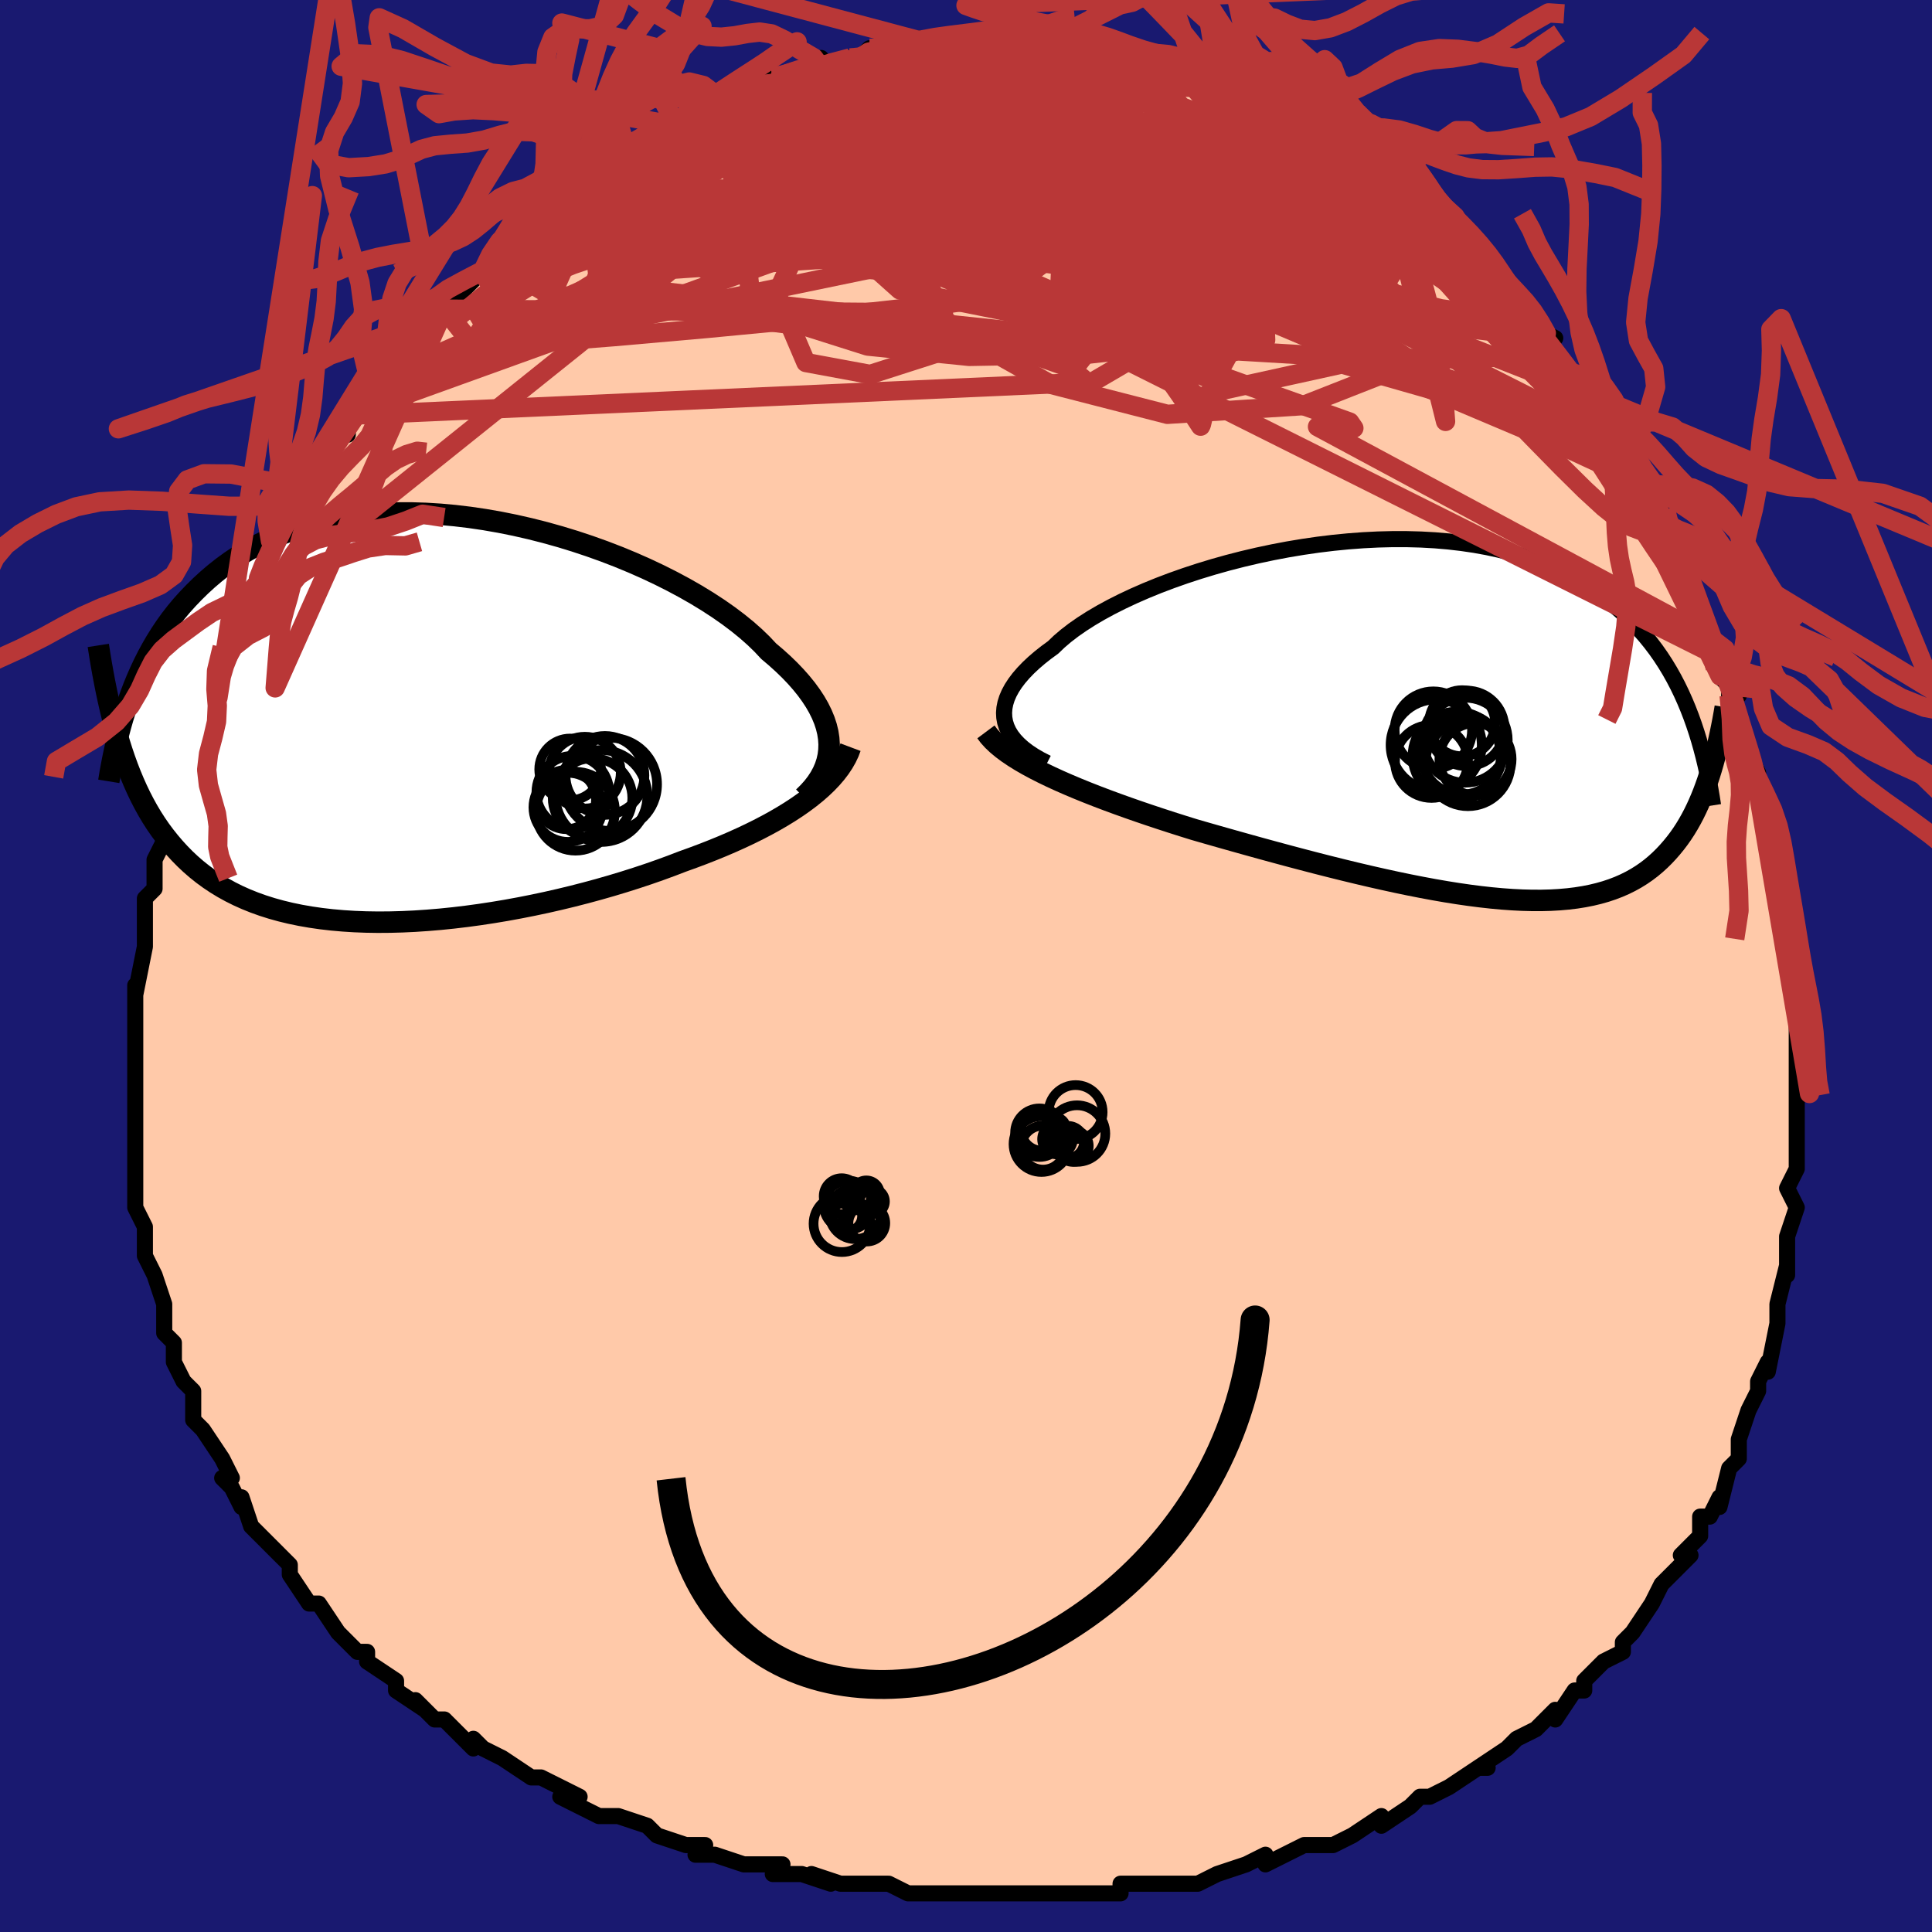 <svg viewBox="-100 -100 200 200" xmlns="http://www.w3.org/2000/svg" width="400" height="400" id="face-svg"><defs><clipPath id="leftEyeClipPath"><polyline points="43.34,2.633,43.3,2.026,43.205,1.411,43.053,0.788,42.845,0.158,42.582,-0.478,42.265,-1.12,41.893,-1.767,41.467,-2.417,40.99,-3.071,40.46,-3.726,39.88,-4.383,39.251,-5.04,38.573,-5.697,37.849,-6.351,37.079,-7.003,36.402,-7.727,35.647,-8.457,34.816,-9.192,33.911,-9.928,32.934,-10.664,31.89,-11.395,30.781,-12.119,29.61,-12.834,28.383,-13.536,27.102,-14.223,25.772,-14.892,24.398,-15.541,22.985,-16.165,21.536,-16.764,20.057,-17.334,18.552,-17.873,17.026,-18.38,15.484,-18.851,13.929,-19.286,12.368,-19.682,10.803,-20.038,9.24,-20.352,7.682,-20.624,6.134,-20.852,4.599,-21.035,3.081,-21.173,1.583,-21.265,0.108,-21.311,-1.34,-21.312,-2.759,-21.266,-4.146,-21.175,-5.5,-21.038,-6.817,-20.857,-8.097,-20.633,-9.338,-20.366,-10.538,-20.057,-11.697,-19.709,-12.814,-19.322,-13.888,-18.898,-14.92,-18.44,-15.909,-17.948,-16.856,-17.426,-17.762,-16.875,-18.626,-16.297,-19.452,-15.696,-20.239,-15.074,-20.99,-14.433,-21.706,-13.777,-22.389,-13.107,-23.042,-12.427,-23.665,-11.735,-24.258,-11.026,-24.82,-10.301,-25.352,-9.563,-25.856,-8.811,-26.332,-8.048,-26.782,-7.274,-27.206,-6.492,-27.605,-5.701,-27.98,-4.903,-28.332,-4.1,-28.662,-3.292,-28.971,-2.48,-29.26,-1.665,-30.373,1.652,-30.121,2.506,-29.855,3.345,-29.576,4.169,-29.283,4.978,-28.975,5.77,-28.651,6.547,-28.312,7.306,-27.956,8.049,-27.582,8.774,-27.191,9.482,-26.781,10.171,-26.351,10.842,-25.902,11.494,-25.432,12.126,-24.941,12.742,-24.43,13.343,-23.896,13.928,-23.338,14.495,-22.755,15.044,-22.144,15.574,-21.506,16.084,-20.839,16.572,-20.141,17.039,-19.413,17.482,-18.652,17.902,-17.86,18.298,-17.034,18.669,-16.176,19.014,-15.284,19.334,-14.359,19.627,-13.4,19.893,-12.409,20.132,-11.385,20.344,-10.329,20.528,-9.242,20.685,-8.124,20.814,-6.977,20.915,-5.802,20.989,-4.599,21.035,-3.371,21.054,-2.119,21.045,-0.844,21.01,0.451,20.949,1.765,20.861,3.096,20.749,4.441,20.611,5.798,20.449,7.165,20.263,8.539,20.054,9.917,19.824,11.298,19.571,12.678,19.298,14.055,19.006,15.426,18.694,16.787,18.365,18.137,18.018,19.473,17.656,20.79,17.279,22.088,16.888,23.363,16.484,24.612,16.069,25.833,15.642,27.024,15.206,28.181,14.762,29.238,14.382,30.275,13.993,31.291,13.594,32.286,13.187,33.257,12.77,34.203,12.345,35.122,11.912,36.014,11.47,36.877,11.021,37.709,10.564,38.509,10.099,39.276,9.627,40.007,9.149,40.702,8.663,41.36,8.171"></polyline></clipPath><clipPath id="rightEyeClipPath"><polyline points="-44.782,0.24,-44.87,-0.242,-44.895,-0.733,-44.857,-1.231,-44.757,-1.736,-44.596,-2.247,-44.374,-2.763,-44.092,-3.284,-43.751,-3.808,-43.352,-4.335,-42.896,-4.864,-42.385,-5.395,-41.82,-5.925,-41.202,-6.455,-40.533,-6.984,-39.814,-7.51,-39.193,-8.106,-38.49,-8.706,-37.707,-9.308,-36.845,-9.909,-35.907,-10.509,-34.898,-11.103,-33.819,-11.69,-32.676,-12.267,-31.472,-12.833,-30.211,-13.384,-28.899,-13.919,-27.539,-14.435,-26.136,-14.93,-24.696,-15.402,-23.222,-15.85,-21.721,-16.271,-20.196,-16.663,-18.653,-17.025,-17.095,-17.355,-15.529,-17.653,-13.959,-17.915,-12.388,-18.143,-10.822,-18.334,-9.264,-18.487,-7.718,-18.603,-6.188,-18.68,-4.677,-18.718,-3.19,-18.716,-1.728,-18.676,-0.296,-18.596,1.106,-18.476,2.474,-18.318,3.805,-18.122,5.1,-17.888,6.354,-17.617,7.569,-17.311,8.742,-16.969,9.872,-16.593,10.96,-16.185,12.005,-15.746,13.006,-15.278,13.966,-14.781,14.883,-14.259,15.759,-13.712,16.595,-13.142,17.392,-12.553,18.153,-11.945,18.878,-11.321,19.57,-10.684,20.232,-10.035,20.863,-9.372,21.463,-8.692,22.032,-7.995,22.572,-7.283,23.082,-6.557,23.564,-5.817,24.019,-5.065,24.448,-4.302,24.852,-3.527,25.231,-2.743,25.587,-1.95,25.92,-1.149,26.233,-0.341,26.524,0.474,28.319,5.104,28.13,5.714,27.932,6.316,27.723,6.909,27.504,7.495,27.273,8.071,27.031,8.637,26.776,9.193,26.509,9.739,26.228,10.273,25.933,10.795,25.624,11.305,25.299,11.802,24.959,12.285,24.603,12.754,24.23,13.211,23.84,13.658,23.432,14.093,23.005,14.515,22.556,14.923,22.086,15.316,21.592,15.691,21.073,16.048,20.529,16.386,19.958,16.704,19.359,17.001,18.731,17.276,18.075,17.528,17.388,17.757,16.67,17.961,15.92,18.141,15.139,18.295,14.326,18.425,13.48,18.528,12.601,18.605,11.69,18.657,10.745,18.682,9.768,18.681,8.759,18.655,7.718,18.603,6.645,18.526,5.541,18.424,4.407,18.298,3.244,18.148,2.053,17.976,0.834,17.781,-0.411,17.565,-1.681,17.329,-2.974,17.074,-4.289,16.8,-5.624,16.509,-6.977,16.203,-8.347,15.881,-9.731,15.546,-11.127,15.199,-12.533,14.841,-13.947,14.473,-15.367,14.097,-16.789,13.714,-18.211,13.326,-19.63,12.933,-21.045,12.537,-22.451,12.14,-23.847,11.742,-25.228,11.344,-26.401,10.979,-27.564,10.609,-28.716,10.234,-29.853,9.856,-30.976,9.474,-32.08,9.088,-33.166,8.699,-34.23,8.307,-35.271,7.912,-36.286,7.514,-37.273,7.113,-38.23,6.71,-39.154,6.305,-40.044,5.897,-40.896,5.486"></polyline></clipPath><filter id="fuzzy"><feTurbulence id="turbulence" baseFrequency="0.05" numOctaves="3" type="noise" result="noise"></feTurbulence><feDisplacementMap in="SourceGraphic" in2="noise" scale="2"></feDisplacementMap></filter><linearGradient id="rainbowGradient" x1="0%" y1="0%" x2="100%" y2="0%"><stop offset="0%" style="stop-color: rgb(185, 55, 55);  stop-opacity: 1"></stop><stop offset="50%" style="stop-color: rgb(0, 0, 0);  stop-opacity: 1"></stop><stop offset="100%" style="stop-color: rgb(167, 133, 106);  stop-opacity: 1"></stop></linearGradient></defs><title>That&#39;s an ugly face</title><desc>CREATED BY XUAN TANG, MORE INFO AT TXSTC55.GITHUB.IO</desc><rect x="-100" y="-100" width="100%" height="100%" opacity="1" fill="rgb(25, 25, 112)"></rect><polyline id="faceContour" points="85,0,86,1,86,4,86,4,86,5,86,8,86,12,86,11,86,13,86,14,86,16,86,18,86,20,86,20,86,21,85,23,86,25,86,25,85,28,85,30,85,32,85,31,84,35,84,35,84,37,84,37,83,42,83,41,82,43,82,44,82,44,81,46,80,49,80,50,80,51,79,52,78,56,78,55,77,57,76,57,76,59,75,60,74,61,75,61,72,64,72,64,71,66,71,66,69,69,69,69,68,70,68,71,66,72,64,74,64,75,63,75,61,78,61,77,59,79,57,80,57,80,56,81,56,81,53,83,54,83,53,83,50,85,48,86,47,86,47,86,46,87,43,89,43,88,40,90,40,90,38,91,36,91,35,91,33,92,31,93,31,92,31,92,29,93,26,94,26,94,24,95,22,95,19,95,20,95,17,95,16,95,16,96,12,96,12,96,9,96,9,96,4,96,3,96,1,96,3,96,1,96,-3,96,-2,96,-3,96,-6,96,-8,95,-10,95,-12,95,-13,95,-16,94,-14,95,-17,94,-20,94,-19,93,-22,93,-23,93,-26,92,-28,92,-27,91,-29,91,-32,90,-33,89,-32,90,-33,89,-36,88,-38,88,-42,86,-40,86,-42,85,-44,84,-45,84,-45,84,-48,82,-50,81,-51,80,-51,81,-54,78,-54,78,-55,78,-57,76,-56,77,-59,75,-59,75,-59,74,-62,72,-62,71,-63,71,-65,69,-65,69,-67,66,-67,66,-68,66,-70,63,-70,63,-70,62,-71,61,-72,60,-74,58,-75,55,-75,56,-76,54,-77,53,-76,53,-77,51,-77,51,-79,48,-79,48,-80,47,-80,44,-80,44,-81,43,-82,41,-82,39,-83,38,-83,35,-83,36,-83,35,-84,32,-84,32,-85,30,-85,29,-85,27,-86,25,-86,24,-86,22,-86,21,-86,19,-86,18,-86,16,-86,15,-86,14,-86,14,-86,11,-86,10,-86,9,-86,7,-86,5,-86,3,-86,2,-86,3,-85,-2,-85,-3,-85,-5,-85,-4,-85,-7,-84,-8,-84,-8,-84,-10,-84,-11,-83,-13,-83,-13,-83,-14,-82,-16,-82,-17,-82,-19,-82,-19,-81,-22,-80,-23,-79,-27,-79,-27,-78,-28,-78,-30,-77,-33,-77,-31,-76,-34,-76,-35,-74,-37,-75,-37,-73,-40,-74,-39,-73,-41,-71,-45,-72,-44,-71,-45,-70,-47,-69,-48,-69,-50,-67,-50,-67,-52,-65,-55,-64,-55,-64,-57,-63,-57,-62,-59,-62,-59,-60,-61,-60,-61,-59,-62,-57,-64,-58,-64,-56,-66,-54,-68,-55,-67,-53,-69,-52,-70,-50,-72,-50,-72,-50,-72,-49,-73,-47,-75,-47,-75,-46,-76,-44,-78,-43,-78,-41,-80,-41,-80,-38,-82,-38,-82,-39,-82,-36,-83,-35,-84,-36,-84,-33,-86,-32,-86,-31,-86,-30,-87,-30,-87,-28,-88,-25,-89,-26,-89,-25,-90,-23,-91,-22,-91,-19,-92,-20,-92,-19,-92,-17,-93,-15,-94,-15,-93,-12,-94,-12,-94,-11,-94,-10,-95,-9,-95,-7,-95,-8,-95,-6,-95,-5,-96,-3,-96,0,-96,1,-96,1,-96,4,-96,5,-96,3,-96,7,-96,8,-96,9,-96,9,-96,10,-96,11,-96,15,-95,14,-95,15,-95,15,-95,19,-94,19,-94,21,-94,24,-93,23,-93,24,-92,25,-92,27,-91,27,-92,28,-91,30,-90,31,-90,32,-89,34,-88,35,-88,36,-87,37,-87,37,-86,39,-85,39,-85,40,-84,42,-83,43,-83,45,-81,47,-79,46,-80,48,-78,49,-78,48,-78,49,-77,52,-75,53,-73,53,-73,54,-73,55,-71,56,-70,56,-71,59,-67,57,-69,59,-66,61,-65,60,-65,63,-61,64,-61,63,-61,65,-59,65,-59,67,-55,68,-54,67,-55,69,-52,70,-50,71,-50,71,-48,72,-47,72,-46,73,-45,74,-42,74,-42,74,-42,74,-41,76,-37,77,-34,78,-32,78,-31,78,-30,80,-28,79,-29,79,-28,80,-26,81,-22,81,-22,82,-20,81,-22,82,-19,82,-18,84,-15,83,-15,84,-12,84,-10,84,-9,85,-7,85,-3,85,-4,85,-1,85,0,86,1" fill="#ffc9a9" stroke="black" stroke-width="1.667" stroke-linejoin="round" filter="url(#fuzzy)"></polyline><g transform="translate(48.834 -25.472)"><polyline id="rightCountour" points="-44.782,0.24,-44.87,-0.242,-44.895,-0.733,-44.857,-1.231,-44.757,-1.736,-44.596,-2.247,-44.374,-2.763,-44.092,-3.284,-43.751,-3.808,-43.352,-4.335,-42.896,-4.864,-42.385,-5.395,-41.82,-5.925,-41.202,-6.455,-40.533,-6.984,-39.814,-7.51,-39.193,-8.106,-38.49,-8.706,-37.707,-9.308,-36.845,-9.909,-35.907,-10.509,-34.898,-11.103,-33.819,-11.69,-32.676,-12.267,-31.472,-12.833,-30.211,-13.384,-28.899,-13.919,-27.539,-14.435,-26.136,-14.93,-24.696,-15.402,-23.222,-15.85,-21.721,-16.271,-20.196,-16.663,-18.653,-17.025,-17.095,-17.355,-15.529,-17.653,-13.959,-17.915,-12.388,-18.143,-10.822,-18.334,-9.264,-18.487,-7.718,-18.603,-6.188,-18.68,-4.677,-18.718,-3.19,-18.716,-1.728,-18.676,-0.296,-18.596,1.106,-18.476,2.474,-18.318,3.805,-18.122,5.1,-17.888,6.354,-17.617,7.569,-17.311,8.742,-16.969,9.872,-16.593,10.96,-16.185,12.005,-15.746,13.006,-15.278,13.966,-14.781,14.883,-14.259,15.759,-13.712,16.595,-13.142,17.392,-12.553,18.153,-11.945,18.878,-11.321,19.57,-10.684,20.232,-10.035,20.863,-9.372,21.463,-8.692,22.032,-7.995,22.572,-7.283,23.082,-6.557,23.564,-5.817,24.019,-5.065,24.448,-4.302,24.852,-3.527,25.231,-2.743,25.587,-1.95,25.92,-1.149,26.233,-0.341,26.524,0.474,28.319,5.104,28.13,5.714,27.932,6.316,27.723,6.909,27.504,7.495,27.273,8.071,27.031,8.637,26.776,9.193,26.509,9.739,26.228,10.273,25.933,10.795,25.624,11.305,25.299,11.802,24.959,12.285,24.603,12.754,24.23,13.211,23.84,13.658,23.432,14.093,23.005,14.515,22.556,14.923,22.086,15.316,21.592,15.691,21.073,16.048,20.529,16.386,19.958,16.704,19.359,17.001,18.731,17.276,18.075,17.528,17.388,17.757,16.67,17.961,15.92,18.141,15.139,18.295,14.326,18.425,13.48,18.528,12.601,18.605,11.69,18.657,10.745,18.682,9.768,18.681,8.759,18.655,7.718,18.603,6.645,18.526,5.541,18.424,4.407,18.298,3.244,18.148,2.053,17.976,0.834,17.781,-0.411,17.565,-1.681,17.329,-2.974,17.074,-4.289,16.8,-5.624,16.509,-6.977,16.203,-8.347,15.881,-9.731,15.546,-11.127,15.199,-12.533,14.841,-13.947,14.473,-15.367,14.097,-16.789,13.714,-18.211,13.326,-19.63,12.933,-21.045,12.537,-22.451,12.14,-23.847,11.742,-25.228,11.344,-26.401,10.979,-27.564,10.609,-28.716,10.234,-29.853,9.856,-30.976,9.474,-32.08,9.088,-33.166,8.699,-34.23,8.307,-35.271,7.912,-36.286,7.514,-37.273,7.113,-38.23,6.71,-39.154,6.305,-40.044,5.897,-40.896,5.486" fill="white" stroke="white" stroke-width="0" stroke-linejoin="round" filter="url(#fuzzy)"></polyline></g><g transform="translate(-57.511 -25.589)"><polyline id="leftCountour" points="43.34,2.633,43.3,2.026,43.205,1.411,43.053,0.788,42.845,0.158,42.582,-0.478,42.265,-1.12,41.893,-1.767,41.467,-2.417,40.99,-3.071,40.46,-3.726,39.88,-4.383,39.251,-5.04,38.573,-5.697,37.849,-6.351,37.079,-7.003,36.402,-7.727,35.647,-8.457,34.816,-9.192,33.911,-9.928,32.934,-10.664,31.89,-11.395,30.781,-12.119,29.61,-12.834,28.383,-13.536,27.102,-14.223,25.772,-14.892,24.398,-15.541,22.985,-16.165,21.536,-16.764,20.057,-17.334,18.552,-17.873,17.026,-18.38,15.484,-18.851,13.929,-19.286,12.368,-19.682,10.803,-20.038,9.24,-20.352,7.682,-20.624,6.134,-20.852,4.599,-21.035,3.081,-21.173,1.583,-21.265,0.108,-21.311,-1.34,-21.312,-2.759,-21.266,-4.146,-21.175,-5.5,-21.038,-6.817,-20.857,-8.097,-20.633,-9.338,-20.366,-10.538,-20.057,-11.697,-19.709,-12.814,-19.322,-13.888,-18.898,-14.92,-18.44,-15.909,-17.948,-16.856,-17.426,-17.762,-16.875,-18.626,-16.297,-19.452,-15.696,-20.239,-15.074,-20.99,-14.433,-21.706,-13.777,-22.389,-13.107,-23.042,-12.427,-23.665,-11.735,-24.258,-11.026,-24.82,-10.301,-25.352,-9.563,-25.856,-8.811,-26.332,-8.048,-26.782,-7.274,-27.206,-6.492,-27.605,-5.701,-27.98,-4.903,-28.332,-4.1,-28.662,-3.292,-28.971,-2.48,-29.26,-1.665,-30.373,1.652,-30.121,2.506,-29.855,3.345,-29.576,4.169,-29.283,4.978,-28.975,5.77,-28.651,6.547,-28.312,7.306,-27.956,8.049,-27.582,8.774,-27.191,9.482,-26.781,10.171,-26.351,10.842,-25.902,11.494,-25.432,12.126,-24.941,12.742,-24.43,13.343,-23.896,13.928,-23.338,14.495,-22.755,15.044,-22.144,15.574,-21.506,16.084,-20.839,16.572,-20.141,17.039,-19.413,17.482,-18.652,17.902,-17.86,18.298,-17.034,18.669,-16.176,19.014,-15.284,19.334,-14.359,19.627,-13.4,19.893,-12.409,20.132,-11.385,20.344,-10.329,20.528,-9.242,20.685,-8.124,20.814,-6.977,20.915,-5.802,20.989,-4.599,21.035,-3.371,21.054,-2.119,21.045,-0.844,21.01,0.451,20.949,1.765,20.861,3.096,20.749,4.441,20.611,5.798,20.449,7.165,20.263,8.539,20.054,9.917,19.824,11.298,19.571,12.678,19.298,14.055,19.006,15.426,18.694,16.787,18.365,18.137,18.018,19.473,17.656,20.79,17.279,22.088,16.888,23.363,16.484,24.612,16.069,25.833,15.642,27.024,15.206,28.181,14.762,29.238,14.382,30.275,13.993,31.291,13.594,32.286,13.187,33.257,12.77,34.203,12.345,35.122,11.912,36.014,11.47,36.877,11.021,37.709,10.564,38.509,10.099,39.276,9.627,40.007,9.149,40.702,8.663,41.36,8.171" fill="white" stroke="white" stroke-width="0" stroke-linejoin="round" filter="url(#fuzzy)"></polyline></g><g transform="translate(48.834 -25.472)"><polyline id="rightUpper" points="-40.44,4.457,-41.151,4.094,-41.803,3.716,-42.394,3.325,-42.924,2.92,-43.391,2.502,-43.796,2.072,-44.138,1.63,-44.416,1.177,-44.631,0.713,-44.782,0.24,-44.87,-0.242,-44.895,-0.733,-44.857,-1.231,-44.757,-1.736,-44.596,-2.247,-44.374,-2.763,-44.092,-3.284,-43.751,-3.808,-43.352,-4.335,-42.896,-4.864,-42.385,-5.395,-41.82,-5.925,-41.202,-6.455,-40.533,-6.984,-39.814,-7.51,-39.193,-8.106,-38.49,-8.706,-37.707,-9.308,-36.845,-9.909,-35.907,-10.509,-34.898,-11.103,-33.819,-11.69,-32.676,-12.267,-31.472,-12.833,-30.211,-13.384,-28.899,-13.919,-27.539,-14.435,-26.136,-14.93,-24.696,-15.402,-23.222,-15.85,-21.721,-16.271,-20.196,-16.663,-18.653,-17.025,-17.095,-17.355,-15.529,-17.653,-13.959,-17.915,-12.388,-18.143,-10.822,-18.334,-9.264,-18.487,-7.718,-18.603,-6.188,-18.68,-4.677,-18.718,-3.19,-18.716,-1.728,-18.676,-0.296,-18.596,1.106,-18.476,2.474,-18.318,3.805,-18.122,5.1,-17.888,6.354,-17.617,7.569,-17.311,8.742,-16.969,9.872,-16.593,10.96,-16.185,12.005,-15.746,13.006,-15.278,13.966,-14.781,14.883,-14.259,15.759,-13.712,16.595,-13.142,17.392,-12.553,18.153,-11.945,18.878,-11.321,19.57,-10.684,20.232,-10.035,20.863,-9.372,21.463,-8.692,22.032,-7.995,22.572,-7.283,23.082,-6.557,23.564,-5.817,24.019,-5.065,24.448,-4.302,24.852,-3.527,25.231,-2.743,25.587,-1.95,25.92,-1.149,26.233,-0.341,26.524,0.474,26.796,1.294,27.05,2.12,27.285,2.95,27.504,3.784,27.706,4.621,27.894,5.461,28.066,6.303,28.224,7.147,28.369,7.993,28.501,8.841" fill="none" stroke="black" stroke-width="1.667" stroke-linejoin="round" filter="url(#fuzzy)"></polyline><polyline id="rightLower" points="-46.771,1.238,-46.443,1.677,-46.049,2.112,-45.593,2.544,-45.077,2.972,-44.505,3.398,-43.879,3.82,-43.203,4.241,-42.478,4.658,-41.708,5.073,-40.896,5.486,-40.044,5.897,-39.154,6.305,-38.23,6.71,-37.273,7.113,-36.286,7.514,-35.271,7.912,-34.23,8.307,-33.166,8.699,-32.08,9.088,-30.976,9.474,-29.853,9.856,-28.716,10.234,-27.564,10.609,-26.401,10.979,-25.228,11.344,-23.847,11.742,-22.451,12.14,-21.045,12.537,-19.63,12.933,-18.211,13.326,-16.789,13.714,-15.367,14.097,-13.947,14.473,-12.533,14.841,-11.127,15.199,-9.731,15.546,-8.347,15.881,-6.977,16.203,-5.624,16.509,-4.289,16.8,-2.974,17.074,-1.681,17.329,-0.411,17.565,0.834,17.781,2.053,17.976,3.244,18.148,4.407,18.298,5.541,18.424,6.645,18.526,7.718,18.603,8.759,18.655,9.768,18.681,10.745,18.682,11.69,18.657,12.601,18.605,13.48,18.528,14.326,18.425,15.139,18.295,15.92,18.141,16.67,17.961,17.388,17.757,18.075,17.528,18.731,17.276,19.359,17.001,19.958,16.704,20.529,16.386,21.073,16.048,21.592,15.691,22.086,15.316,22.556,14.923,23.005,14.515,23.432,14.093,23.84,13.658,24.23,13.211,24.603,12.754,24.959,12.285,25.299,11.802,25.624,11.305,25.933,10.795,26.228,10.273,26.509,9.739,26.776,9.193,27.031,8.637,27.273,8.071,27.504,7.495,27.723,6.909,27.932,6.316,28.13,5.714,28.319,5.104,28.498,4.487,28.669,3.864,28.831,3.234,28.986,2.599,29.133,1.958,29.273,1.312,29.405,0.662,29.532,0.007,29.652,-0.652,29.765,-1.315" fill="none" stroke="black" stroke-width="2.222" stroke-linejoin="round" filter="url(#fuzzy)"></polyline><!--[--><circle r="3.738" cx="3.909" cy="4.056" stroke="black" fill="none" stroke-width="1" filter="url(#fuzzy)" clip-path="url(#rightEyeClipPath)"></circle><circle r="4.184" cx="2.5" cy="3.539" stroke="black" fill="none" stroke-width="1" filter="url(#fuzzy)" clip-path="url(#rightEyeClipPath)"></circle><circle r="4.415" cx="3.125" cy="4.514" stroke="black" fill="none" stroke-width="1" filter="url(#fuzzy)" clip-path="url(#rightEyeClipPath)"></circle><circle r="3.779" cx="-0.644" cy="4.296" stroke="black" fill="none" stroke-width="1" filter="url(#fuzzy)" clip-path="url(#rightEyeClipPath)"></circle><circle r="4.718" cx="-0.163" cy="2.595" stroke="black" fill="none" stroke-width="1" filter="url(#fuzzy)" clip-path="url(#rightEyeClipPath)"></circle><circle r="4.005" cx="-0.455" cy="1.047" stroke="black" fill="none" stroke-width="1" filter="url(#fuzzy)" clip-path="url(#rightEyeClipPath)"></circle><circle r="4.4" cx="2.847" cy="2.099" stroke="black" fill="none" stroke-width="1" filter="url(#fuzzy)" clip-path="url(#rightEyeClipPath)"></circle><circle r="4.572" cx="1.966" cy="3.714" stroke="black" fill="none" stroke-width="1" filter="url(#fuzzy)" clip-path="url(#rightEyeClipPath)"></circle><circle r="3.421" cx="2.524" cy="0.339" stroke="black" fill="none" stroke-width="1" filter="url(#fuzzy)" clip-path="url(#rightEyeClipPath)"></circle><circle r="3.913" cx="3" cy="0.874" stroke="black" fill="none" stroke-width="1" filter="url(#fuzzy)" clip-path="url(#rightEyeClipPath)"></circle><!--]--></g><g transform="translate(-57.511 -25.589)"><polyline id="leftUpper" points="40.699,8.11,41.201,7.617,41.654,7.111,42.054,6.592,42.402,6.061,42.696,5.517,42.936,4.962,43.121,4.395,43.25,3.818,43.323,3.23,43.34,2.633,43.3,2.026,43.205,1.411,43.053,0.788,42.845,0.158,42.582,-0.478,42.265,-1.12,41.893,-1.767,41.467,-2.417,40.99,-3.071,40.46,-3.726,39.88,-4.383,39.251,-5.04,38.573,-5.697,37.849,-6.351,37.079,-7.003,36.402,-7.727,35.647,-8.457,34.816,-9.192,33.911,-9.928,32.934,-10.664,31.89,-11.395,30.781,-12.119,29.61,-12.834,28.383,-13.536,27.102,-14.223,25.772,-14.892,24.398,-15.541,22.985,-16.165,21.536,-16.764,20.057,-17.334,18.552,-17.873,17.026,-18.38,15.484,-18.851,13.929,-19.286,12.368,-19.682,10.803,-20.038,9.24,-20.352,7.682,-20.624,6.134,-20.852,4.599,-21.035,3.081,-21.173,1.583,-21.265,0.108,-21.311,-1.34,-21.312,-2.759,-21.266,-4.146,-21.175,-5.5,-21.038,-6.817,-20.857,-8.097,-20.633,-9.338,-20.366,-10.538,-20.057,-11.697,-19.709,-12.814,-19.322,-13.888,-18.898,-14.92,-18.44,-15.909,-17.948,-16.856,-17.426,-17.762,-16.875,-18.626,-16.297,-19.452,-15.696,-20.239,-15.074,-20.99,-14.433,-21.706,-13.777,-22.389,-13.107,-23.042,-12.427,-23.665,-11.735,-24.258,-11.026,-24.82,-10.301,-25.352,-9.563,-25.856,-8.811,-26.332,-8.048,-26.782,-7.274,-27.206,-6.492,-27.605,-5.701,-27.98,-4.903,-28.332,-4.1,-28.662,-3.292,-28.971,-2.48,-29.26,-1.665,-29.529,-0.848,-29.781,-0.031,-30.015,0.787,-30.232,1.605,-30.433,2.421,-30.619,3.236,-30.791,4.049,-30.949,4.86,-31.094,5.668,-31.226,6.473" fill="none" stroke="black" stroke-width="2.222" stroke-linejoin="round" filter="url(#fuzzy)"></polyline><polyline id="leftLower" points="45.557,2.937,45.352,3.483,45.096,4.024,44.789,4.561,44.435,5.093,44.033,5.62,43.585,6.141,43.092,6.658,42.556,7.168,41.978,7.673,41.36,8.171,40.702,8.663,40.007,9.149,39.276,9.627,38.509,10.099,37.709,10.564,36.877,11.021,36.014,11.47,35.122,11.912,34.203,12.345,33.257,12.77,32.286,13.187,31.291,13.594,30.275,13.993,29.238,14.382,28.181,14.762,27.024,15.206,25.833,15.642,24.612,16.069,23.363,16.484,22.088,16.888,20.79,17.279,19.473,17.656,18.137,18.018,16.787,18.365,15.426,18.694,14.055,19.006,12.678,19.298,11.298,19.571,9.917,19.824,8.539,20.054,7.165,20.263,5.798,20.449,4.441,20.611,3.096,20.749,1.765,20.861,0.451,20.949,-0.844,21.01,-2.119,21.045,-3.371,21.054,-4.599,21.035,-5.802,20.989,-6.977,20.915,-8.124,20.814,-9.242,20.685,-10.329,20.528,-11.385,20.344,-12.409,20.132,-13.4,19.893,-14.359,19.627,-15.284,19.334,-16.176,19.014,-17.034,18.669,-17.86,18.298,-18.652,17.902,-19.413,17.482,-20.141,17.039,-20.839,16.572,-21.506,16.084,-22.144,15.574,-22.755,15.044,-23.338,14.495,-23.896,13.928,-24.43,13.343,-24.941,12.742,-25.432,12.126,-25.902,11.494,-26.351,10.842,-26.781,10.171,-27.191,9.482,-27.582,8.774,-27.956,8.049,-28.312,7.306,-28.651,6.547,-28.975,5.77,-29.283,4.978,-29.576,4.169,-29.855,3.345,-30.121,2.506,-30.373,1.652,-30.614,0.784,-30.843,-0.097,-31.061,-0.993,-31.268,-1.901,-31.465,-2.821,-31.652,-3.754,-31.831,-4.699,-32,-5.654,-32.161,-6.621,-32.314,-7.598" fill="none" stroke="black" stroke-width="2.222" stroke-linejoin="round" filter="url(#fuzzy)"></polyline><!--[--><circle r="4.085" cx="20.135" cy="5.859" stroke="black" fill="none" stroke-width="1" filter="url(#fuzzy)" clip-path="url(#leftEyeClipPath)"></circle><circle r="3.768" cx="16.806" cy="7.601" stroke="black" fill="none" stroke-width="1" filter="url(#fuzzy)" clip-path="url(#leftEyeClipPath)"></circle><circle r="3.194" cx="16.527" cy="5.235" stroke="black" fill="none" stroke-width="1" filter="url(#fuzzy)" clip-path="url(#leftEyeClipPath)"></circle><circle r="4.08" cx="17.09" cy="9.568" stroke="black" fill="none" stroke-width="1" filter="url(#fuzzy)" clip-path="url(#leftEyeClipPath)"></circle><circle r="3.575" cx="16.305" cy="9.164" stroke="black" fill="none" stroke-width="1" filter="url(#fuzzy)" clip-path="url(#leftEyeClipPath)"></circle><circle r="4.756" cx="19.767" cy="7.991" stroke="black" fill="none" stroke-width="1" filter="url(#fuzzy)" clip-path="url(#leftEyeClipPath)"></circle><circle r="4.12" cx="18.848" cy="8.203" stroke="black" fill="none" stroke-width="1" filter="url(#fuzzy)" clip-path="url(#leftEyeClipPath)"></circle><circle r="4.823" cx="20.705" cy="6.787" stroke="black" fill="none" stroke-width="1" filter="url(#fuzzy)" clip-path="url(#leftEyeClipPath)"></circle><circle r="3.065" cx="16.141" cy="8.359" stroke="black" fill="none" stroke-width="1" filter="url(#fuzzy)" clip-path="url(#leftEyeClipPath)"></circle><circle r="3.715" cx="18.055" cy="5.57" stroke="black" fill="none" stroke-width="1" filter="url(#fuzzy)" clip-path="url(#leftEyeClipPath)"></circle><!--]--></g><g id="hairs"><!--[--><polyline points="43,-83,44.552,-81.3,45.233,-80.183,45.271,-79.421,44.84,-78.799,44.013,-78.18,42.832,-77.481,41.301,-76.675,39.374,-75.795,36.982,-74.896,34.071,-74.024,30.614,-73.199,26.606,-72.414,22.051,-71.657,16.94,-70.911,11.252,-70.161,4.955,-69.387,-1.977,-68.573,-9.56,-67.723,-17.802,-66.86,-26.733,-66.006,-36.414,-65.152,-46.777,-64.338" fill="none" stroke="rgb(185, 55, 55)" stroke-width="2" stroke-linejoin="round" filter="url(#fuzzy)"></polyline><polyline points="24,-93,23.747,-92.73,24.359,-92.284,25.325,-91.873,26.375,-91.516,27.408,-91.17,28.392,-90.806,29.304,-90.423,30.102,-90.049,30.732,-89.72,31.139,-89.473,31.268,-89.34,31.073,-89.344,30.513,-89.494,29.542,-89.794,28.109,-90.246,26.172,-90.862,23.718,-91.658,20.787,-92.649,17.519,-93.8" fill="none" stroke="rgb(185, 55, 55)" stroke-width="2" stroke-linejoin="round" filter="url(#fuzzy)"></polyline><polyline points="-12,-94,-11.511,-94.039,-10.315,-94.191,-8.674,-94.345,-6.761,-94.421,-4.668,-94.428,-2.411,-94.412,0.026,-94.402,2.632,-94.394,5.337,-94.362,8.026,-94.282,10.58,-94.156,12.918,-94.016,15.012,-93.907,16.838,-93.864,18.284,-93.903,19.089,-94.003" fill="none" stroke="rgb(185, 55, 55)" stroke-width="2" stroke-linejoin="round" filter="url(#fuzzy)"></polyline><polyline points="-11,-94,-10.082,-94.6,-9.292,-94.776,-8.775,-94.761,-8.504,-94.661,-8.403,-94.502,-8.476,-94.251,-8.828,-93.852,-9.622,-93.259,-11.005,-92.442,-13.061,-91.395,-15.822,-90.125,-19.289,-88.653,-23.417,-87.006,-28.135,-85.183,-33.632,-83.04" fill="none" stroke="rgb(185, 55, 55)" stroke-width="2" stroke-linejoin="round" filter="url(#fuzzy)"></polyline><polyline points="37,-87,37.536,-86.095,38.461,-85.323,39.5,-84.596,40.649,-83.843,41.861,-83.055,43.024,-82.27,44.007,-81.557,44.711,-80.993,45.091,-80.631,45.152,-80.49,44.931,-80.557,44.469,-80.804,43.786,-81.213,42.851,-81.802,41.567,-82.633,39.798,-83.793,37.429,-85.362,34.438,-87.394" fill="none" stroke="rgb(185, 55, 55)" stroke-width="2" stroke-linejoin="round" filter="url(#fuzzy)"></polyline><polyline points="-38,-82,-37.977,-82.106,-37.37,-82.525,-36.321,-83.185,-35.088,-83.964,-33.769,-84.77,-32.409,-85.547,-31.056,-86.267,-29.751,-86.933,-28.518,-87.557,-27.367,-88.149,-26.314,-88.709,-25.387,-89.223,-24.617,-89.666,-24.033,-90.008,-23.653,-90.22,-23.499,-90.279,-23.605,-90.172,-24.008,-89.898,-24.733,-89.469,-25.765,-88.904,-27.068,-88.223,-28.645,-87.458,-30.583,-86.681" fill="none" stroke="rgb(185, 55, 55)" stroke-width="2" stroke-linejoin="round" filter="url(#fuzzy)"></polyline><polyline points="49,-78,48.9,-77.509,49.975,-76.269,51.456,-74.72,52.906,-73.191,54.204,-71.81,55.373,-70.567,56.447,-69.424,57.42,-68.377,58.246,-67.47,58.861,-66.772,59.216,-66.351,59.297,-66.249,59.114,-66.484,58.694,-67.072,57.977,-68.166" fill="none" stroke="rgb(185, 55, 55)" stroke-width="2" stroke-linejoin="round" filter="url(#fuzzy)"></polyline><polyline points="59,-66,59.77,-65.215,59.362,-64.325,58.056,-63.531,55.708,-63.055,52.262,-62.873,47.723,-62.87,42.067,-62.985,35.227,-63.248,27.118,-63.732,17.695,-64.482,6.96,-65.497,-5.081,-66.771,-18.502,-68.311,-33.478,-70.055" fill="none" stroke="rgb(185, 55, 55)" stroke-width="2" stroke-linejoin="round" filter="url(#fuzzy)"></polyline><polyline points="63,-61,64.384,-59.484,65.364,-58.05,66.163,-56.701,66.789,-55.575,67.279,-54.656,67.65,-53.912,67.877,-53.35,67.918,-53.006,67.743,-52.908,67.344,-53.067,66.726,-53.487,65.886,-54.183,64.807,-55.177,63.462,-56.493,61.825,-58.139,59.873,-60.115,57.589,-62.431,54.957,-65.13,51.97,-68.297,48.637,-72.019,44.979,-76.344,41.021,-81.305" fill="none" stroke="rgb(185, 55, 55)" stroke-width="2" stroke-linejoin="round" filter="url(#fuzzy)"></polyline><polyline points="71,-50,71.218,-48.474,71.543,-47.407,71.808,-46.544,71.931,-45.862,71.856,-45.4,71.579,-45.141,71.136,-45.017,70.55,-44.988,69.806,-45.097,68.85,-45.462,67.611,-46.222,66.029,-47.482,64.065,-49.288,61.701,-51.625,58.941,-54.44,55.797,-57.67,52.289,-61.278,48.426,-65.272,44.196,-69.706,39.559,-74.649,34.463,-80.145,28.906,-86.212" fill="none" stroke="rgb(185, 55, 55)" stroke-width="2" stroke-linejoin="round" filter="url(#fuzzy)"></polyline><polyline points="34,-88,34.751,-87.736,35.042,-87.25,34.852,-86.672,34.205,-86.029,33.12,-85.343,31.6,-84.622,29.631,-83.855,27.162,-83.026,24.105,-82.125,20.35,-81.164,15.798,-80.173,10.387,-79.18,4.107,-78.196,-3.016,-77.205,-10.932,-76.17,-19.609,-75.043,-29.047,-73.81,-39.248,-72.626" fill="none" stroke="rgb(185, 55, 55)" stroke-width="2" stroke-linejoin="round" filter="url(#fuzzy)"></polyline><polyline points="-32,-86,-31.184,-86.203,-30.573,-86.493,-30.04,-86.702,-29.642,-86.767,-29.543,-86.629,-29.858,-86.226,-30.627,-85.495,-31.868,-84.373,-33.631,-82.81,-36.006,-80.773,-39.082,-78.228,-42.894,-75.135,-47.393,-71.472,-52.559,-67.22" fill="none" stroke="rgb(185, 55, 55)" stroke-width="2" stroke-linejoin="round" filter="url(#fuzzy)"></polyline><polyline points="-10,-95,-8.847,-94.995,-7.698,-95.01,-6.459,-95.094,-4.963,-95.243,-3.21,-95.41,-1.321,-95.55,0.552,-95.644,2.293,-95.694,3.841,-95.717,5.183,-95.729,6.329,-95.744,7.289,-95.768,8.058,-95.805,8.616,-95.852,8.945,-95.898,9.035,-95.929,8.874,-95.935,8.421,-95.916,7.618,-95.888,6.493,-95.878,5.298,-95.917" fill="none" stroke="rgb(185, 55, 55)" stroke-width="2" stroke-linejoin="round" filter="url(#fuzzy)"></polyline><polyline points="-20,-92,-18.765,-92.293,-17.37,-92.754,-16.133,-93.079,-15.139,-93.247,-14.415,-93.311,-13.972,-93.302,-13.812,-93.213,-13.937,-93.02,-14.352,-92.691,-15.061,-92.212,-16.06,-91.582,-17.342,-90.809,-18.918,-89.887,-20.845,-88.786,-23.236,-87.457,-26.234,-85.852,-29.948,-83.944,-34.418,-81.735,-39.691,-79.198" fill="none" stroke="rgb(185, 55, 55)" stroke-width="2" stroke-linejoin="round" filter="url(#fuzzy)"></polyline><polyline points="-3,-96,-0.844,-96,0.559,-96,1.697,-96,2.642,-95.999,3.357,-95.994,3.822,-95.978,4.023,-95.94,3.911,-95.871,3.433,-95.768,2.564,-95.63,1.304,-95.45,-0.367,-95.211,-2.522,-94.895,-5.254,-94.521,-8.529,-94.184" fill="none" stroke="rgb(185, 55, 55)" stroke-width="2" stroke-linejoin="round" filter="url(#fuzzy)"></polyline><polyline points="35,-88,35.951,-87.246,36.885,-86.531,37.887,-85.726,38.997,-84.857,40.225,-83.941,41.566,-82.978,42.978,-81.968,44.387,-80.937,45.709,-79.932,46.87,-79.011,47.826,-78.225,48.565,-77.601,49.099,-77.143,49.457,-76.83,49.667,-76.64,49.742,-76.564,49.658,-76.624,49.355,-76.881,48.755,-77.411,47.777,-78.298,46.319,-79.629,44.304,-81.389" fill="none" stroke="rgb(185, 55, 55)" stroke-width="2" stroke-linejoin="round" filter="url(#fuzzy)"></polyline><polyline points="-20,-92,-18.861,-92.24,-17.732,-92.548,-16.947,-92.602,-16.606,-92.359,-16.75,-91.858,-17.401,-91.123,-18.565,-90.148,-20.243,-88.903,-22.462,-87.34,-25.278,-85.407,-28.749,-83.069,-32.89,-80.326,-37.688,-77.194,-43.212,-73.619,-49.79,-69.347" fill="none" stroke="rgb(185, 55, 55)" stroke-width="2" stroke-linejoin="round" filter="url(#fuzzy)"></polyline><polyline points="-15,-93,-13.131,-93.596,-12.29,-93.808,-11.846,-93.853,-11.657,-93.741,-11.736,-93.435,-12.111,-92.928,-12.778,-92.232,-13.719,-91.351,-14.944,-90.271,-16.523,-88.953,-18.569,-87.351,-21.202,-85.434,-24.503,-83.191,-28.505,-80.627,-33.212,-77.732,-38.611,-74.468,-44.639,-70.804,-51.248,-66.742" fill="none" stroke="rgb(185, 55, 55)" stroke-width="2" stroke-linejoin="round" filter="url(#fuzzy)"></polyline><polyline points="59,-67,58.264,-67.531,58.573,-66.94,58.926,-66.26,58.995,-65.78,58.657,-65.634,57.843,-65.897,56.526,-66.573,54.711,-67.628,52.396,-69.061,49.545,-70.932,46.081,-73.338,41.9,-76.347,36.897,-79.958,30.986,-84.163,23.984,-89.075" fill="none" stroke="rgb(185, 55, 55)" stroke-width="2" stroke-linejoin="round" filter="url(#fuzzy)"></polyline><polyline points="-33,-86,-31.697,-86.006,-29.71,-86.098,-27.035,-86.253,-23.642,-86.432,-19.582,-86.593,-14.966,-86.691,-9.889,-86.695,-4.397,-86.603,1.474,-86.433,7.63,-86.217,13.917,-85.985,20.186,-85.743,26.396,-85.467,32.627,-85.18" fill="none" stroke="rgb(185, 55, 55)" stroke-width="2" stroke-linejoin="round" filter="url(#fuzzy)"></polyline><polyline points="-41,-80,-40.095,-80.548,-38.549,-81.449,-36.894,-82.351,-35.067,-83.293,-33.026,-84.335,-30.822,-85.47,-28.509,-86.648,-26.129,-87.812,-23.732,-88.923,-21.405,-89.963,-19.235,-90.927,-17.258,-91.805,-15.438,-92.584,-13.704,-93.297" fill="none" stroke="rgb(185, 55, 55)" stroke-width="2" stroke-linejoin="round" filter="url(#fuzzy)"></polyline><polyline points="24,-93,23.753,-92.723,24.384,-92.266,25.383,-91.834,26.501,-91.435,27.655,-91.024,28.824,-90.57,29.985,-90.077,31.095,-89.574,32.098,-89.097,32.939,-88.679,33.569,-88.343,33.962,-88.097,34.109,-87.942,34.019,-87.873,33.707,-87.893,33.188,-88.009,32.464,-88.238,31.513,-88.603,30.276,-89.12,28.642,-89.808,26.466,-90.683,23.635,-91.768,20.054,-93.121" fill="none" stroke="rgb(185, 55, 55)" stroke-width="2" stroke-linejoin="round" filter="url(#fuzzy)"></polyline><polyline points="39,-85,39.408,-84.676,40.393,-84.025,41.614,-83.262,42.825,-82.452,43.858,-81.68,44.612,-81.048,45.048,-80.627,45.17,-80.435,45,-80.448,44.555,-80.633,43.828,-80.975,42.771,-81.512,41.297,-82.325,39.315,-83.499,36.788,-85.071,33.755,-86.998,30.378,-89.129" fill="none" stroke="rgb(185, 55, 55)" stroke-width="2" stroke-linejoin="round" filter="url(#fuzzy)"></polyline><polyline points="19,-94,19.802,-93.826,21.446,-93.266,23.212,-92.415,24.95,-91.381,26.739,-90.243,28.647,-89.041,30.686,-87.782,32.833,-86.46,35.052,-85.075,37.303,-83.647,39.541,-82.214,41.722,-80.811,43.807,-79.471,45.757,-78.213,47.534,-77.048,49.106,-75.986,50.454,-75.041,51.572,-74.264,52.434,-73.703" fill="none" stroke="rgb(185, 55, 55)" stroke-width="2" stroke-linejoin="round" filter="url(#fuzzy)"></polyline><polyline points="8,-96,8.657,-95.992,9.176,-95.937,9.802,-95.785,10.429,-95.535,10.864,-95.221,10.999,-94.869,10.829,-94.479,10.387,-94.037,9.671,-93.528,8.625,-92.946,7.158,-92.291,5.188,-91.57,2.669,-90.795,-0.405,-89.983,-4.025,-89.142,-8.192,-88.261,-12.922,-87.302,-18.208,-86.213,-24.057,-84.971,-30.706,-83.585" fill="none" stroke="rgb(185, 55, 55)" stroke-width="2" stroke-linejoin="round" filter="url(#fuzzy)"></polyline><polyline points="71,-50,71.264,-48.415,71.727,-47.179,72.227,-46.036,72.692,-44.966,73.072,-44.011,73.369,-43.159,73.611,-42.351,73.82,-41.552,73.977,-40.811,74.032,-40.246,73.919,-40,73.59,-40.187,73.018,-40.853,72.206,-41.981,71.17,-43.513,69.931,-45.385,68.497,-47.568,66.856,-50.09,64.978,-53.019,62.838,-56.424,60.443,-60.302,57.841,-64.578,55.084,-69.277" fill="none" stroke="rgb(185, 55, 55)" stroke-width="2" stroke-linejoin="round" filter="url(#fuzzy)"></polyline><polyline points="-38,-82,-37.978,-82.106,-37.377,-82.524,-36.338,-83.181,-35.117,-83.956,-33.817,-84.758,-32.483,-85.529,-31.162,-86.241,-29.893,-86.895,-28.696,-87.504,-27.581,-88.079,-26.569,-88.618,-25.69,-89.105,-24.975,-89.515,-24.447,-89.817,-24.123,-89.985,-24.029,-89.999,-24.2,-89.851,-24.673,-89.545,-25.453,-89.1,-26.519,-88.536,-27.885,-87.864,-29.678,-87.049,-32.183,-85.938" fill="none" stroke="rgb(185, 55, 55)" stroke-width="2" stroke-linejoin="round" filter="url(#fuzzy)"></polyline><polyline points="63,-61,63.412,-60.921,63.529,-60.515,63.616,-59.847,63.572,-59.098,63.269,-58.451,62.633,-58.015,61.632,-57.825,60.243,-57.88,58.438,-58.179,56.189,-58.732,53.48,-59.55,50.31,-60.641,46.686,-62.013,42.606,-63.675,38.056,-65.634,33.018,-67.89,27.477,-70.425,21.423,-73.219,14.824,-76.28,7.609,-79.672,-0.331,-83.482,-9.144,-87.676" fill="none" stroke="rgb(185, 55, 55)" stroke-width="2" stroke-linejoin="round" filter="url(#fuzzy)"></polyline><polyline points="-23,-91,-21.422,-91.201,-19.405,-91.459,-17.12,-91.641,-14.384,-91.776,-11.15,-91.87,-7.508,-91.897,-3.588,-91.842,0.496,-91.722,4.656,-91.568,8.827,-91.408,12.964,-91.264,17.035,-91.14,20.995,-91.022,24.731,-90.91" fill="none" stroke="rgb(185, 55, 55)" stroke-width="2" stroke-linejoin="round" filter="url(#fuzzy)"></polyline><polyline points="4,-96,4.45,-95.996,5.165,-95.985,6.3,-95.97,7.507,-95.949,8.623,-95.912,9.651,-95.847,10.625,-95.748,11.538,-95.62,12.346,-95.475,13.009,-95.329,13.508,-95.189,13.839,-95.059,13.983,-94.939,13.901,-94.832,13.53,-94.745,12.801,-94.686,11.654,-94.666,10.043,-94.698,7.93,-94.796,5.258,-94.961,1.949,-95.159,-1.948,-95.269" fill="none" stroke="rgb(185, 55, 55)" stroke-width="2" stroke-linejoin="round" filter="url(#fuzzy)"></polyline><polyline points="69,-52,69.871,-50.624,70.512,-49.609,70.984,-48.663,71.347,-47.795,71.61,-47.055,71.747,-46.497,71.732,-46.16,71.559,-46.042,71.243,-46.109,70.795,-46.336,70.199,-46.758,69.406,-47.478,68.354,-48.634,66.984,-50.353,65.252,-52.712,63.121,-55.739,60.569,-59.415,57.642,-63.645,54.524,-68.235,51.429,-72.987" fill="none" stroke="rgb(185, 55, 55)" stroke-width="2" stroke-linejoin="round" filter="url(#fuzzy)"></polyline><polyline points="-44,-78,-42.822,-78.536,-41.565,-79.443,-40.391,-80.332,-39.37,-81.101,-38.501,-81.741,-37.742,-82.288,-37.06,-82.767,-36.462,-83.171,-35.976,-83.466,-35.649,-83.608,-35.525,-83.562,-35.638,-83.31,-36.007,-82.853,-36.635,-82.198,-37.528,-81.352,-38.7,-80.313,-40.179,-79.072,-42.002,-77.594,-44.236,-75.795,-47.014,-73.527,-50.518,-70.644" fill="none" stroke="rgb(185, 55, 55)" stroke-width="2" stroke-linejoin="round" filter="url(#fuzzy)"></polyline><polyline points="7,-96,7.78,-95.985,8.197,-95.927,8.385,-95.789,8.437,-95.53,8.285,-95.141,7.772,-94.64,6.771,-94.049,5.244,-93.376,3.211,-92.617,0.672,-91.768,-2.437,-90.823,-6.239,-89.767,-10.851,-88.568,-16.321,-87.2,-22.638,-85.662,-29.946,-83.957" fill="none" stroke="rgb(185, 55, 55)" stroke-width="2" stroke-linejoin="round" filter="url(#fuzzy)"></polyline><polyline points="-19,-92,-18.921,-91.936,-17.269,-91.835,-14.64,-91.588,-11.401,-91.082,-7.736,-90.31,-3.731,-89.315,0.577,-88.139,5.175,-86.804,10.046,-85.33,15.161,-83.741,20.482,-82.063,25.993,-80.318,31.707,-78.516,37.65,-76.655,43.776,-74.734,49.881,-72.734" fill="none" stroke="rgb(185, 55, 55)" stroke-width="2" stroke-linejoin="round" filter="url(#fuzzy)"></polyline><polyline points="-19,-92,-19.238,-92.068,-18.539,-92.335,-17.51,-92.656,-16.506,-92.889,-15.696,-92.994,-15.152,-92.981,-14.898,-92.866,-14.935,-92.648,-15.257,-92.311,-15.867,-91.836,-16.78,-91.203,-18.013,-90.396,-19.589,-89.396,-21.537,-88.179,-23.906,-86.717,-26.761,-84.988,-30.163,-82.985,-34.141,-80.717,-38.717,-78.169,-43.987,-75.259" fill="none" stroke="rgb(185, 55, 55)" stroke-width="2" stroke-linejoin="round" filter="url(#fuzzy)"></polyline><polyline points="-46,-76,-44.182,-77.413,-42.268,-78.508,-40.158,-79.577,-37.869,-80.62,-35.438,-81.609,-32.868,-82.547,-30.134,-83.474,-27.215,-84.429,-24.122,-85.429,-20.899,-86.464,-17.607,-87.506,-14.305,-88.529,-11.031,-89.523,-7.788,-90.493,-4.558,-91.453,-1.363,-92.418,1.669,-93.397,4.338,-94.376,6.64,-95.286" fill="none" stroke="rgb(185, 55, 55)" stroke-width="2" stroke-linejoin="round" filter="url(#fuzzy)"></polyline><polyline points="15,-95,3.395,-94.116,5.845,-91.542,11.797,-89.004,18.328,-85.592,25.95,-80.908,33.061,-76.244,36.539,-73.3,34.814,-72.759,29.333,-74.116,23.021,-76.392,17.115,-78.693,9.448,-80.243,-2.811,-80.605,-16.038,-81.029,-15.191,-85.716,14,-95" fill="none" stroke="rgb(185, 55, 55)" stroke-width="2" stroke-linejoin="round" filter="url(#fuzzy)"></polyline><polyline points="78,-32,8.326,-66.849,-19.039,-78.197,-24.266,-81.97,-17.641,-83.346,-6.291,-83.301,5.05,-82.176,13.853,-80.889,19.076,-80.452,20.694,-81.066,19.658,-81.826,17.783,-81.268,17.016,-78.35,17.84,-73.387,17.373,-68.45,9.738,-66.654,-6.85,-69.991,-15.65,-77.864,24,-93" fill="none" stroke="rgb(185, 55, 55)" stroke-width="2" stroke-linejoin="round" filter="url(#fuzzy)"></polyline><polyline points="28,-91,37.364,-80.754,40.323,-74.829,42.682,-70.649,39.581,-68.859,30.604,-67.719,19.807,-65.89,12.476,-63.477,10.879,-61.449,12.07,-60.835,10.664,-61.964,4.901,-63.998,-0.982,-65.787,-3.903,-68.53,-10.691,-77.341,-11,-94" fill="none" stroke="rgb(185, 55, 55)" stroke-width="2" stroke-linejoin="round" filter="url(#fuzzy)"></polyline><polyline points="55,-71,22.052,-75.823,20.975,-77.007,21.009,-80.078,20.042,-82.989,18.391,-84.892,15.434,-86.096,11.025,-87.043,6.164,-87.83,2.061,-88.21,-1,-87.822,-3.588,-86.515,-5.873,-84.634,-6.604,-83.105,-3.828,-83.075,2.594,-85.136,8.912,-88.552,8.903,-91.154,-2.566,-90.147,-36,-83" fill="none" stroke="rgb(185, 55, 55)" stroke-width="2" stroke-linejoin="round" filter="url(#fuzzy)"></polyline><polyline points="8,-96,-7.137,-89.252,-10.336,-84.838,-4.715,-84.191,-2.509,-83.608,-7.225,-82.301,-15.866,-81.083,-24.477,-80.461,-30.922,-80.201,-34.698,-79.868,-35.734,-79.369,-33.813,-79.018,-29.028,-79.172,-22.566,-79.744,-16.629,-79.993,-12.743,-78.849,-9.408,-75.893,-2.394,-72.657,8.414,-73.12,7.554,-80.812,-30,-87" fill="none" stroke="rgb(185, 55, 55)" stroke-width="2" stroke-linejoin="round" filter="url(#fuzzy)"></polyline><polyline points="68,-54,28.65,-73.868,30.034,-79.089,35.76,-80.692,39.043,-81.119,39.535,-80.968,37.359,-80.468,32.367,-79.964,24.932,-79.919,16.557,-80.59,9.424,-81.768,5.222,-82.841,4.192,-83.135,4.944,-82.289,5.044,-80.423,2.314,-78.054,-3.287,-75.961,-8.747,-75.255,-11.506,-77.42,-16.301,-83.381,-19,-92" fill="none" stroke="rgb(185, 55, 55)" stroke-width="2" stroke-linejoin="round" filter="url(#fuzzy)"></polyline><polyline points="5,-96,18.568,-85.441,10.632,-86.605,9.264,-87.866,13.312,-87.524,17.084,-86.709,17.391,-86.228,13.535,-86.179,6.267,-86.446,-2.77,-86.915,-11.598,-87.361,-18.562,-87.434,-22.524,-86.817,-22.386,-85.196,-16.912,-81.856,-6.672,-75.681,-2.332,-67.603,-54,-68" fill="none" stroke="rgb(185, 55, 55)" stroke-width="2" stroke-linejoin="round" filter="url(#fuzzy)"></polyline><polyline points="-46,-76,-37.824,-79.405,-40.947,-74.864,-37.627,-73.019,-28.76,-74.228,-19.072,-76.63,-10.788,-78.413,-3.192,-78.379,5.394,-76.34,15.573,-73.26,26.046,-70.808,34.286,-70.433,38.028,-72.545,36.401,-76.309,30.005,-80.193,20.231,-82.926,8.851,-84.281,-1.675,-85.137,-8.418,-86.548,-11.345,-88.009,-19.798,-85.731,-50,-72" fill="none" stroke="rgb(185, 55, 55)" stroke-width="2" stroke-linejoin="round" filter="url(#fuzzy)"></polyline><polyline points="70,-50,26.964,-69.949,16.703,-71.106,15.534,-69.113,16.961,-67.894,17.533,-68.156,17.173,-69.38,17.12,-70.839,18.03,-72.279,19.502,-73.945,20.478,-76.153,20.005,-78.887,18.076,-81.663,16.016,-83.627,15.806,-83.855,18.427,-81.841,22.361,-78.077,24.09,-74.127,21.888,-71.507,21.152,-70.073,31.62,-70.668,31,-90" fill="none" stroke="rgb(185, 55, 55)" stroke-width="2" stroke-linejoin="round" filter="url(#fuzzy)"></polyline><polyline points="31,-90,3.032,-69.028,15.085,-65.379,21.123,-68.581,18.72,-73.42,14.442,-78.181,12.814,-81.944,14.092,-84.238,16.185,-85.135,17.193,-84.971,16.792,-84.012,16.388,-82.345,18.365,-80.05,24.378,-77.473,33.195,-75.409,39.865,-74.789,37.407,-75.641,17.026,-76.605,-43,-78" fill="none" stroke="rgb(185, 55, 55)" stroke-width="2" stroke-linejoin="round" filter="url(#fuzzy)"></polyline><polyline points="77,-34,36.389,-55.83,40.152,-55.679,39.721,-56.307,32.857,-58.754,24.733,-61.68,16.727,-64.976,7.93,-68.696,-1.85,-72.245,-11.38,-74.596,-18.828,-74.936,-22.705,-73.171,-22.361,-70.012,-17.973,-66.648,-10.179,-64.175,0.331,-63.106,12.593,-63.329,24.13,-64.604,29.703,-67.076,22.408,-70.827,-1.436,-74.071,-35.602,-71.775,-60,-61" fill="none" stroke="rgb(185, 55, 55)" stroke-width="2" stroke-linejoin="round" filter="url(#fuzzy)"></polyline><polyline points="25,-92,39.651,-72.115,22.734,-71.938,7.542,-75.571,1.237,-78.106,-1.052,-78.324,-3.276,-77.245,-4.772,-76.349,-2.991,-76.31,2.602,-76.886,9.201,-77.522,12.492,-77.895,9.978,-78.097,3.476,-78.55,-1.074,-79.833,2.385,-82.416,13.128,-86.297,20.574,-90.919,21,-94" fill="none" stroke="rgb(185, 55, 55)" stroke-width="2" stroke-linejoin="round" filter="url(#fuzzy)"></polyline><polyline points="-22,-91,-27.634,-84.526,-17.782,-82.716,-11.373,-82.208,-9.994,-82.714,-8.366,-83.692,-3,-84.562,5.232,-85.089,12.545,-85.354,15.56,-85.483,14.308,-85.314,12.961,-84.142,17.244,-80.867,29.314,-75.187,43.187,-70.258,45.898,-74.403,31,-90" fill="none" stroke="rgb(185, 55, 55)" stroke-width="2" stroke-linejoin="round" filter="url(#fuzzy)"></polyline><polyline points="53,-73,4.222,-81.256,-14.275,-83.024,-14.301,-85.262,-10.87,-86.264,-11.482,-85.32,-15.769,-83.259,-19.595,-81.262,-19.41,-79.982,-14.155,-79.296,-4.721,-78.543,7.23,-77.022,19.606,-74.661,29.607,-72.716,34.123,-73.546,29.83,-78.883,0,-96" fill="none" stroke="rgb(185, 55, 55)" stroke-width="2" stroke-linejoin="round" filter="url(#fuzzy)"></polyline><polyline points="-50,-72,-2.128,-77.607,-1,-77.634,-6.005,-75.435,-8.256,-75.059,-6.948,-76.924,-2.418,-79.417,4.681,-80.798,13.504,-80.171,23.1,-77.63,32.367,-73.976,40.125,-70.276,45.424,-67.459,47.793,-66.092,47.116,-66.379,43.217,-68.268,35.68,-71.446,24.407,-75.168,10.736,-78.209,-2.002,-79.36,-10.249,-78.437,-15.479,-76.539,-30.01,-72.88,-64,-57" fill="none" stroke="rgb(185, 55, 55)" stroke-width="2" stroke-linejoin="round" filter="url(#fuzzy)"></polyline><polyline points="-12,-94,10.6,-89.526,4.719,-85.032,-4.854,-83.739,-8.382,-85.361,-7.394,-87.707,-5.084,-89.004,-3.241,-88.55,-3.151,-86.564,-5.717,-83.996,-9.873,-82.309,-12.146,-82.84,-9.79,-85.624,-4.473,-88.454,3.152,-88.142,37,-86" fill="none" stroke="rgb(185, 55, 55)" stroke-width="2" stroke-linejoin="round" filter="url(#fuzzy)"></polyline><polyline points="43,-83,23.664,-80.055,-4.119,-78.9,-15.483,-78.268,-12.291,-77.977,-4.557,-77.84,0.23,-77.784,0.399,-77.566,-1.867,-76.736,-4.073,-75.094,-5.627,-73.13,-7.679,-71.906,-11.471,-72.236,-17.077,-73.801,-23.49,-75.287,-28.615,-76.182,-27.247,-78.854,-10.857,-86.763,19,-94" fill="none" stroke="rgb(185, 55, 55)" stroke-width="2" stroke-linejoin="round" filter="url(#fuzzy)"></polyline><polyline points="15,-95,-2.999,-87.686,2.577,-86.204,1.668,-85.797,-5.032,-85.305,-10.84,-84.137,-11.328,-82.429,-5.856,-80.905,3.295,-80.22,12.902,-80.396,20.692,-80.71,25.994,-80.075,28.967,-77.732,29.302,-73.94,25.806,-70.228,18.037,-68.728,9.732,-70.595,9.909,-74.687,21.535,-79.645,9,-96" fill="none" stroke="rgb(185, 55, 55)" stroke-width="2" stroke-linejoin="round" filter="url(#fuzzy)"></polyline><polyline points="5,-96,14.916,-94.204,17.453,-93.486,17.409,-92.278,16.249,-90.238,16.321,-87.413,18.751,-84.327,22.822,-81.649,27.063,-79.817,30.244,-78.995,31.631,-79.192,30.85,-80.308,27.794,-82.07,22.658,-83.977,16.082,-85.342,9.367,-85.446,4.613,-83.767,4.358,-80.287,10.178,-75.768,20.288,-71.764,27.55,-70.199,21.103,-72.772,-4.209,-80.563,-25,-90" fill="none" stroke="rgb(185, 55, 55)" stroke-width="2" stroke-linejoin="round" filter="url(#fuzzy)"></polyline><polyline points="37,-86,15.633,-73.124,25.306,-62.561,24.72,-60.99,19.566,-63.868,18.665,-66.616,22.815,-67.643,28.189,-67.411,31.36,-66.828,31.415,-66.238,29.49,-65.305,27.314,-63.551,25.928,-61.04,25.218,-58.689,24.421,-57.908,23.146,-59.783,21.94,-64.37,21.679,-70.649,22.204,-77.186,21.866,-82.999,19.813,-87.829,19.997,-91.305,24,-93" fill="none" stroke="rgb(185, 55, 55)" stroke-width="2" stroke-linejoin="round" filter="url(#fuzzy)"></polyline><polyline points="-25,-90,5.627,-90.475,19.004,-87.201,23.951,-83.049,24.897,-80.019,23.162,-79.076,19.973,-79.831,17.287,-81.072,16.439,-81.6,16.169,-80.86,12.568,-79.015,2.163,-76.52,-13.621,-73.848,-26.765,-71.944,-27.766,-72.732,-19.95,-76.914,-47,-75" fill="none" stroke="rgb(185, 55, 55)" stroke-width="2" stroke-linejoin="round" filter="url(#fuzzy)"></polyline><polyline points="32,-89,38.447,-83.691,36.522,-81.545,31.778,-79.519,25.171,-78.268,17.019,-78.101,9.118,-78.534,4.189,-78.763,3.98,-78.213,8.385,-76.716,15.976,-74.399,24.897,-71.572,33.283,-68.755,39.246,-66.694,40.975,-66.137,37.222,-67.402,27.938,-70.08,14.677,-73.205,0.4,-75.797,-11.541,-77.281,-19.359,-77.434,-24.663,-76.262,-30.551,-75.002,-31.818,-78.631,-7,-95" fill="none" stroke="rgb(185, 55, 55)" stroke-width="2" stroke-linejoin="round" filter="url(#fuzzy)"></polyline><polyline points="56,-70,53.973,-69.727,47.807,-63.098,34.861,-58.006,20.849,-57.109,8.745,-60.221,-0.771,-65.555,-7.522,-71.066,-11.397,-75.296,-12.482,-77.571,-11.154,-77.904,-8.099,-76.888,-4.171,-75.507,-0.033,-74.714,4.226,-74.909,9.045,-75.664,14.742,-76.039,20.665,-75.383,24.925,-74.056,25.303,-73.358,21,-74.589,13.858,-77.791,6.302,-80.633,-8.299,-77.089,-64,-57" fill="none" stroke="rgb(185, 55, 55)" stroke-width="2" stroke-linejoin="round" filter="url(#fuzzy)"></polyline><polyline points="55,-71,28.194,-82.391,15.625,-83.087,13.177,-80.158,13.724,-78.128,13.497,-78.923,12.052,-81.966,10.75,-85.432,10.762,-87.676,12.032,-87.977,13.573,-86.555,14.387,-84.141,14.157,-81.439,13.373,-78.742,13.039,-75.944,14.227,-72.97,17.452,-70.357,21.875,-69.243,25.146,-70.096,25.051,-71.045,18.652,-70.992,-26,-89" fill="none" stroke="rgb(185, 55, 55)" stroke-width="2" stroke-linejoin="round" filter="url(#fuzzy)"></polyline><polyline points="27,-91,37.005,-67.063,21.603,-66.395,15.802,-66.07,18.44,-65.299,23.102,-64.594,26.686,-63.892,27.73,-63.594,25.139,-64.173,18.912,-65.345,10.688,-66.075,2.783,-65.37,-3.733,-63.221,-9.918,-61.239,-16.57,-62.471,-19.599,-69.559,-14.254,-81.069,-30,-87" fill="none" stroke="rgb(185, 55, 55)" stroke-width="2" stroke-linejoin="round" filter="url(#fuzzy)"></polyline><polyline points="-30,-87,18.772,-65.494,26.389,-69.145,28.224,-73.102,25.857,-75.139,18.845,-77.394,9.613,-80.825,1.496,-84.742,-3.236,-87.905,-3.829,-89.393,-0.662,-88.934,5.086,-86.938,11.504,-84.391,16.156,-82.539,16.869,-82.371,12.98,-84.132,6.205,-87.237,0.134,-90.639,-1.951,-93.361,0.156,-94.852,1.739,-95.165,-9,-95" fill="none" stroke="rgb(185, 55, 55)" stroke-width="2" stroke-linejoin="round" filter="url(#fuzzy)"></polyline><polyline points="-47,-75,-23.066,-85.478,-17.878,-83.765,-10.013,-79.585,0.323,-76.166,9.462,-74.159,16.737,-73.527,22.922,-73.705,28.02,-73.866,30.847,-73.549,29.846,-73.061,24.204,-73.273,14.745,-75.026,4.216,-78.516,-3.524,-82.956,-5.501,-86.618,-1.922,-87.3,2.642,-83.105,-3.31,-73.514,-59,-62" fill="none" stroke="rgb(185, 55, 55)" stroke-width="2" stroke-linejoin="round" filter="url(#fuzzy)"></polyline><polyline points="36,-87,-4.47,-79.167,3.122,-80.843,15.409,-82.8,22.734,-83.746,25.358,-83.82,24.663,-83.406,22.159,-82.412,19.738,-80.287,19.136,-76.655,21.085,-71.936,24.886,-67.41,28.788,-64.672,31.021,-64.812,30.908,-67.785,29.18,-72.369,27.028,-76.747,24.425,-79.428,19.178,-79.964,8.036,-79.016,-10.164,-77.604,-31.232,-75.978,-45.964,-73.816,-47,-75" fill="none" stroke="rgb(185, 55, 55)" stroke-width="2" stroke-linejoin="round" filter="url(#fuzzy)"></polyline><polyline points="71,-50,19.426,-71.821,-7.629,-77.14,-17.886,-80.267,-21.453,-82.631,-22.353,-83.538,-20.501,-82.551,-14.234,-80.059,-2.99,-77.07,10.866,-74.703,22.389,-73.785,26.58,-74.575,21.524,-76.515,10.443,-78.281,1.94,-78.48,7.891,-76.326,35.354,-70.643,65,-59" fill="none" stroke="rgb(185, 55, 55)" stroke-width="2" stroke-linejoin="round" filter="url(#fuzzy)"></polyline><polyline points="-64,-57,13.081,-60.447,30.479,-70.623,26.195,-76.516,16.07,-78.152,10.014,-77.574,11.514,-76.768,18.28,-76.937,25.722,-78.31,30.233,-80.391,30.511,-82.349,27.203,-83.347,21.933,-82.812,16.519,-80.74,12.668,-77.863,12.069,-75.31,16.305,-73.673,25.754,-72.412,36.916,-71.491,38.309,-75.88,9,-96" fill="none" stroke="rgb(185, 55, 55)" stroke-width="2" stroke-linejoin="round" filter="url(#fuzzy)"></polyline><polyline points="-43,-78,-4.535,-78.393,3.362,-73.762,-4.621,-75.417,-12.426,-80.017,-15.764,-84.016,-15.866,-85.965,-14.326,-85.791,-11.766,-84.045,-8.415,-81.579,-4.705,-79.315,-1.212,-77.91,1.809,-77.514,4.353,-77.886,5.37,-78.695,1.632,-79.464,-8.534,-79.348,-12.419,-78.986,32,-89" fill="none" stroke="rgb(185, 55, 55)" stroke-width="2" stroke-linejoin="round" filter="url(#fuzzy)"></polyline><polyline points="-5,-96,-18.643,-89.055,-7.606,-87.69,7.703,-86.458,15.795,-84.905,15.393,-83.62,11.448,-82.805,9.706,-82.162,13.031,-81.143,20.564,-79.348,28.804,-76.99,33.452,-75.052,31.577,-74.746,23.731,-76.417,14.508,-79.018,9.503,-81.305,11.507,-83.72,39,-85" fill="none" stroke="rgb(185, 55, 55)" stroke-width="2" stroke-linejoin="round" filter="url(#fuzzy)"></polyline><polyline points="3,-96,26.495,-87.409,27.425,-86.171,21.22,-86.447,15.421,-86.505,13.085,-85.587,14.643,-83.769,19.387,-81.5,25.951,-79.024,32.511,-76.265,37.17,-73.179,38.434,-70.146,35.568,-68.009,28.702,-67.709,18.707,-69.737,6.93,-73.695,-5.018,-78.244,-15.174,-81.742,-20.88,-83.505,-19.648,-84.546,-15.863,-85.367,-41,-80" fill="none" stroke="rgb(185, 55, 55)" stroke-width="2" stroke-linejoin="round" filter="url(#fuzzy)"></polyline><polyline points="-25,-90,-8.94,-91.534,-5.161,-91.577,1.991,-91.462,9.447,-90.579,12.505,-88.758,9.549,-86.434,2.392,-84.441,-5.182,-83.558,-9.641,-83.997,-9.458,-85.227,-5.432,-86.25,0.301,-86.187,5.519,-84.759,8.849,-82.28,11.337,-78.853,19.095,-73.464,40.458,-66.148,57,-69" fill="none" stroke="rgb(185, 55, 55)" stroke-width="2" stroke-linejoin="round" filter="url(#fuzzy)"></polyline><polyline points="-28,-88,-14.024,-91.988,-6.625,-91.925,-2.886,-89.411,-0.696,-85.582,3.102,-81.467,10.655,-77.521,21.51,-73.616,32.794,-69.746,40.911,-66.564,43.691,-64.987,41.84,-65.165,38.826,-65.879,38.807,-65.28,43.335,-62.695,48.997,-60.024,48.632,-61.056,37.321,-68.284,22.905,-78.561,46,-80" fill="none" stroke="rgb(185, 55, 55)" stroke-width="2" stroke-linejoin="round" filter="url(#fuzzy)"></polyline><polyline points="15,-95,2.871,-87.074,-15.456,-81.343,-20.584,-81.133,-17.475,-83.226,-12.16,-84.951,-6.869,-85.509,-1.497,-85.014,4.346,-83.683,10.323,-81.703,15.434,-79.37,18.655,-77.112,19.51,-75.338,18.278,-74.281,15.932,-73.95,13.992,-74.111,14.221,-74.239,17.851,-73.532,24.262,-71.28,29.777,-67.651,27.908,-64.293,12.493,-63.567,-15.884,-66.124,-43.272,-69.577,-49,-73" fill="none" stroke="rgb(185, 55, 55)" stroke-width="2" stroke-linejoin="round" filter="url(#fuzzy)"></polyline><polyline points="68,-54,38.91,-62.319,25.129,-59.286,24.366,-56.049,24.287,-55.882,22.247,-59.007,18.09,-64.961,11.061,-72.307,1.698,-78.68,-6.761,-82.004,-9.464,-81.829,-2.632,-79.604,12.939,-77.677,28.193,-78.091,25.477,-82.851,-12,-94" fill="none" stroke="rgb(185, 55, 55)" stroke-width="2" stroke-linejoin="round" filter="url(#fuzzy)"></polyline><polyline points="82,-18,83.093,-15.912,83.517,-14.252,83.812,-12.541,84.094,-10.776,84.384,-8.99,84.676,-7.216,84.961,-5.495,85.244,-3.854,85.533,-2.296,85.839,-0.804,86.155,0.65,86.463,2.092,86.737,3.557,86.955,5.105,87.107,6.804,87.194,8.648,87.231,10.445,87.252,11.867,87.318,13.199,82,-18,81.812,-19.259,81.608,-20.295,81.402,-21.151,81.109,-22.153,80.723,-23.402,80.294,-24.797,79.874,-26.181,79.485,-27.458,79.114,-28.631,78.729,-29.783,78.294,-31.026,77.784,-32.452,77.187,-34.098,76.519,-35.924,75.825,-37.811,75.173,-39.596,74.618,-41.143,74.158,-42.435,73.72,-43.609,73.22,-44.852,72.686,-46.163,72.417,-47.272" fill="none" stroke="rgb(185, 55, 55)" stroke-width="2" stroke-linejoin="round" filter="url(#fuzzy)"></polyline><polyline points="0,-96,-2.451,-95.869,-4.25,-95.44,-5.599,-94.828,-6.659,-94.148,-7.581,-93.523,-8.472,-93.044,-9.378,-92.686,-10.299,-92.324,-11.233,-91.825,-12.19,-91.137,-13.191,-90.323,-14.25,-89.496,-15.351,-88.744,-16.453,-88.076,-17.507,-87.438,-18.503,-86.778,-19.497,-86.084,-20.589,-85.388,-21.833,-84.697,-23.106,-83.836,-24.028,-82.251" fill="none" stroke="rgb(185, 55, 55)" stroke-width="2" stroke-linejoin="round" filter="url(#fuzzy)"></polyline><polyline points="11.25,-98.183,10.345,-98.092,9.57,-97.82,8.77,-97.551,7.823,-97.347,6.754,-97.222,5.659,-97.148,4.593,-97.082,3.54,-96.991,2.442,-96.862,1.244,-96.704,-0.088,-96.534,-1.565,-96.352,-3.146,-96.132,-4.722,-95.842,-6.109,-95.501,-7.054,-95.21,-7,-95" fill="none" stroke="rgb(185, 55, 55)" stroke-width="2" stroke-linejoin="round" filter="url(#fuzzy)"></polyline><polyline points="-12,-94,-13.994,-93.475,-15.343,-93.017,-16.551,-92.244,-17.621,-91.185,-18.553,-90.015,-19.444,-88.91,-20.376,-87.9,-21.335,-86.828,-22.22,-85.487,-22.951,-83.806,-23.555,-81.926,-24.182,-80.071,-24.975,-78.365,-25.803,-76.8,-25.833,-74.914,-15,-93,-15.763,-94.023,-17.235,-94.886,-18.761,-95.84,-20.115,-96.493,-21.361,-96.683,-22.616,-96.539,-23.936,-96.298,-25.318,-96.155,-26.757,-96.227,-28.284,-96.588,-29.946,-97.305,-31.761,-98.408,-33.673,-99.817,-35.573,-101.278,-37.368,-102.433,-39.089,-103.057,-40.911,-103.371,-42.933,-104.14,-44.283,-106.28,9.579,-91.955,8.905,-92.085,8.243,-92.259,7.351,-92.446,6.311,-92.668,5.251,-92.948,4.212,-93.276,3.157,-93.614,2.032,-93.915,0.804,-94.137,-0.527,-94.253,-1.926,-94.253,-3.333,-94.155,-4.684,-94.004,-5.933,-93.862,-7.072,-93.785,-8.121,-93.79,-9.117,-93.842,-10.09,-93.86,-11.057,-93.762,-12.037,-93.501,-13.064,-93.099,-14.176,-92.683,-15.398,-92.544,-17,-93" fill="none" stroke="rgb(185, 55, 55)" stroke-width="2" stroke-linejoin="round" filter="url(#fuzzy)"></polyline><polyline points="-19,-92,-19.45,-91.268,-20.181,-90.848,-21.259,-90.275,-22.464,-89.62,-23.634,-88.934,-24.723,-88.197,-25.759,-87.401,-26.79,-86.601,-27.839,-85.878,-28.901,-85.278,-29.959,-84.766,-30.993,-84.246,-31.987,-83.61,-32.923,-82.799,-33.785,-81.82,-34.568,-80.746,-35.271,-79.672,-35.888,-78.697,-36.439,-77.881,-37.166,-77.136,-38.889,-75.881,-37.7,-73.562,-36.348,-75.448,-35.768,-76.417,-35.217,-77.135,-34.546,-77.903,-33.805,-78.806,-33.023,-79.803,-32.195,-80.795,-31.322,-81.693,-30.416,-82.467,-29.488,-83.158,-28.539,-83.861,-27.574,-84.691,-26.625,-85.714,-25.737,-86.887,-24.911,-88.066,-24.048,-89.153,-23.039,-90.235,-22,-91" fill="none" stroke="rgb(185, 55, 55)" stroke-width="2" stroke-linejoin="round" filter="url(#fuzzy)"></polyline><polyline points="88.419,13.366,88.162,11.986,88.04,10.525,87.931,8.696,87.782,6.829,87.569,5.111,87.301,3.54,87.01,2.051,86.724,0.585,86.456,-0.895,86.201,-2.418,85.943,-4.006,85.667,-5.672,85.373,-7.409,85.074,-9.194,84.779,-10.99,84.467,-12.765,84.071,-14.496,83.501,-16.182,82.715,-17.87,81.834,-19.693,81,-22" fill="none" stroke="rgb(185, 55, 55)" stroke-width="2" stroke-linejoin="round" filter="url(#fuzzy)"></polyline><polyline points="-25,-90,-25.871,-90.158,-27.188,-91.153,-28.646,-91.51,-29.948,-91.182,-31.094,-90.595,-32.172,-89.988,-33.24,-89.383,-34.325,-88.765,-35.446,-88.193,-36.619,-87.769,-37.852,-87.567,-39.138,-87.58,-40.469,-87.729,-41.857,-87.916,-43.349,-88.081,-45.004,-88.224,-46.863,-88.377,-48.908,-88.545,-51.029,-88.644,-52.998,-88.513,-54.547,-88.235,-55.885,-89.178,-25,-90,-25.101,-87.556,-26.018,-87.316,-27.276,-87.171,-28.471,-86.696,-29.471,-85.895,-30.328,-84.883,-31.144,-83.799,-31.99,-82.767,-32.886,-81.86,-33.812,-81.089,-34.729,-80.41,-35.606,-79.755,-36.435,-79.056,-37.239,-78.269,-38.057,-77.37,-38.92,-76.346,-39.826,-75.183,-40.736,-73.863,-41.582,-72.379,-42.298,-70.775,-42.88,-69.201,-43.525,-67.909,-44.835,-66.795,-2.9,-92.807,-4.479,-92.794,-5.717,-92.8,-6.73,-92.938,-7.644,-93.095,-8.55,-93.172,-9.478,-93.129,-10.434,-92.98,-11.427,-92.772,-12.474,-92.543,-13.589,-92.308,-14.764,-92.061,-15.976,-91.806,-17.191,-91.566,-18.383,-91.371,-19.557,-91.22,-20.746,-91.06,-21.992,-90.808,-23.278,-90.403,-24.461,-89.858,-25.217,-89.294,-25,-89,-28,-88,-31.885,-94.711,-33.015,-94.915,-33.434,-93.033,-33.92,-90.976,-34.659,-89.348,-35.656,-88.324,-36.878,-87.934,-38.286,-88.111,-39.833,-88.703,-41.463,-89.481,-43.126,-90.191,-44.811,-90.65,-46.568,-90.85,-48.503,-90.984,-50.716,-91.318,-53.203,-91.986,-55.819,-92.876,-58.372,-93.727,-60.797,-94.329,-63.133,-94.433,-64.683,-93.143,-30,-87,-33.953,-94.604,-34.829,-93.526,-35.231,-90.807,-35.964,-88.915,-37.195,-88.428,-38.848,-89.146,-40.702,-90.481,-42.489,-91.723,-44.069,-92.376,-45.522,-92.404,-47.115,-92.228,-49.152,-92.436,-51.802,-93.42,-54.987,-95.134,-58.271,-97.035,-60.739,-98.155,-60.881,-97.15,-56.13,-73.074,-54.861,-74.156,-53.772,-75.072,-52.843,-75.647,-51.94,-76.156,-50.973,-76.744,-49.896,-77.39,-48.69,-78.036,-47.369,-78.659,-45.974,-79.284,-44.566,-79.941,-43.2,-80.631,-41.912,-81.322,-40.719,-81.965,-39.615,-82.527,-38.582,-83.016,-37.59,-83.479,-36.609,-83.979,-35.611,-84.558,-34.564,-85.207,-33.445,-85.855,-32.265,-86.378,-31.097,-86.664,-30,-87" fill="none" stroke="rgb(185, 55, 55)" stroke-width="2" stroke-linejoin="round" filter="url(#fuzzy)"></polyline><polyline points="-30,-87,-30.143,-84.192,-30.388,-81.582,-31.376,-80.69,-32.671,-80.663,-33.825,-80.523,-34.646,-79.811,-35.129,-78.505,-35.372,-76.801,-35.547,-74.97,-35.867,-73.29,-36.498,-71.969,-37.446,-71.021,-38.519,-70.139,-39.423,-68.74,-40.247,-66.495,-32,-86,-31.035,-86.056,-30.104,-86.323,-29.061,-86.753,-27.904,-87.257,-26.728,-87.77,-25.579,-88.243,-24.426,-88.63,-23.224,-88.879,-21.966,-88.938,-20.685,-88.784,-19.42,-88.444,-18.179,-88.015,-16.938,-87.633,-15.67,-87.397,-14.379,-87.291,-13.089,-87.208,-11.854,-87.11,-11.133,-87.207" fill="none" stroke="rgb(185, 55, 55)" stroke-width="2" stroke-linejoin="round" filter="url(#fuzzy)"></polyline><polyline points="-33,-86,-32.087,-86.095,-31.246,-86.464,-30.418,-87.069,-29.492,-87.81,-28.447,-88.58,-27.348,-89.31,-26.259,-89.998,-25.184,-90.688,-24.077,-91.413,-22.916,-92.168,-21.756,-92.915,-20.71,-93.602,-19.836,-94.21,-18.938,-94.817,-17.488,-95.668,-35,-84,-36.33,-88.481,-36.238,-91.927,-35.099,-92.754,-33.904,-93.177,-32.887,-93.985,-31.879,-94.922,-30.76,-95.757,-29.583,-96.626,-28.46,-97.811,-27.44,-99.449,-26.497,-101.488,-25.598,-103.854,-24.754,-106.59,-23.998,-109.806,-23.297,-113.41,-22.497,-116.893,-21.395,-119.506,-19.924,-120.918,-18.28,-121.91,-16.851,-124.075,-16.295,-127.647" fill="none" stroke="rgb(185, 55, 55)" stroke-width="2" stroke-linejoin="round" filter="url(#fuzzy)"></polyline><polyline points="-67.438,-84.922,-66.041,-83.028,-63.92,-82.638,-61.837,-82.755,-60.078,-83.035,-58.689,-83.458,-57.527,-84.009,-56.359,-84.549,-54.992,-84.911,-53.382,-85.069,-51.633,-85.194,-49.9,-85.498,-48.246,-85.998,-46.583,-86.415,-44.766,-86.353,-42.77,-85.648,-40.797,-84.57,-39.135,-83.677,-37.84,-83.392,-36.554,-83.711,-35,-84" fill="none" stroke="rgb(185, 55, 55)" stroke-width="2" stroke-linejoin="round" filter="url(#fuzzy)"></polyline><polyline points="-12.746,-79.876,-14.252,-79.012,-15.668,-79.563,-16.921,-80.627,-18.165,-81.74,-19.463,-82.643,-20.756,-83.156,-21.97,-83.239,-23.104,-83.03,-24.241,-82.801,-25.481,-82.821,-26.859,-83.224,-28.315,-83.926,-29.737,-84.664,-31.058,-85.149,-32.313,-85.22,-33.583,-84.902,-34.763,-84.359,-35,-84,-36,-83,-36.557,-86.497,-36.008,-87.693,-35.056,-88.668,-34.04,-89.615,-33.023,-90.399,-32.001,-91.104,-30.995,-92.006,-30.065,-93.388,-29.268,-95.393,-28.6,-97.926,-27.963,-100.669,-27.204,-103.213,-26.231,-105.284,-25.112,-106.939,-24.07,-108.546,-23.268,-110.411,-22.431,-112.257,-20.769,-113.618" fill="none" stroke="rgb(185, 55, 55)" stroke-width="2" stroke-linejoin="round" filter="url(#fuzzy)"></polyline><polyline points="-69.695,-70.857,-68.929,-70.949,-67.291,-71.165,-65.692,-71.695,-64.154,-72.336,-62.577,-72.911,-60.932,-73.353,-59.248,-73.683,-57.575,-73.956,-55.972,-74.228,-54.499,-74.547,-53.194,-74.957,-52.053,-75.491,-51.026,-76.161,-50.041,-76.95,-49.027,-77.822,-47.94,-78.746,-46.759,-79.688,-45.473,-80.588,-44.065,-81.341,-42.535,-81.842,-40.973,-82.115,-39.634,-82.339,-38.907,-82.537,-39,-82,-39,-82,-38.738,-82.217,-39.328,-81.872,-40.47,-81.364,-41.955,-81.001,-43.631,-80.798,-45.329,-80.58,-46.893,-80.175,-48.239,-79.516,-49.369,-78.652,-50.331,-77.694,-51.183,-76.764,-51.986,-75.955,-52.822,-75.282,-53.808,-74.64,-55.05,-73.83,-56.628,-72.757,-58.839,-71.677" fill="none" stroke="rgb(185, 55, 55)" stroke-width="2" stroke-linejoin="round" filter="url(#fuzzy)"></polyline><polyline points="-25.749,-118.445,-25.588,-116.212,-26.707,-113.904,-27.865,-111.224,-28.764,-108.197,-29.52,-105.242,-30.32,-102.733,-31.241,-100.768,-32.243,-99.221,-33.244,-97.885,-34.19,-96.583,-35.064,-95.201,-35.872,-93.689,-36.619,-92.048,-37.304,-90.33,-37.921,-88.597,-38.454,-86.888,-38.91,-85.228,-39.362,-83.686,-39.97,-82.376,-40.87,-81.315,-41.961,-80.188,-43,-78,-30.08,-124.423,-30.728,-120.434,-31.555,-117.025,-32.518,-114.849,-33.489,-112.913,-34.266,-110.326,-34.779,-107.007,-35.159,-103.5,-35.638,-100.486,-36.408,-98.405,-37.531,-97.332,-38.923,-97.014,-40.399,-97.014,-41.742,-96.849,-42.768,-96.125,-43.38,-94.615,-43.6,-92.306,-43.57,-89.381,-43.497,-86.158,-43.576,-83.004,-43.973,-80.286,-44.825,-78.224,-46,-76" fill="none" stroke="rgb(185, 55, 55)" stroke-width="2" stroke-linejoin="round" filter="url(#fuzzy)"></polyline><polyline points="-47,-75,-46.837,-75.757,-45.869,-76.62,-44.661,-77.652,-43.454,-78.795,-42.333,-79.989,-41.327,-81.182,-40.446,-82.346,-39.679,-83.493,-38.993,-84.66,-38.332,-85.868,-37.637,-87.099,-36.857,-88.297,-35.978,-89.417,-35.025,-90.45,-34.059,-91.421,-33.133,-92.365,-32.223,-93.298,-31.158,-94.255,-29.627,-95.429,-27.328,-97.288,-50,-72,-49.195,-73.651,-48.274,-75.017,-47.252,-76.043,-46.202,-77.129,-45.157,-78.394,-44.113,-79.74,-43.063,-81.025,-42.017,-82.151,-41.001,-83.096,-40.041,-83.912,-39.147,-84.694,-38.31,-85.545,-37.5,-86.523,-36.678,-87.617,-35.806,-88.754,-34.868,-89.833,-33.89,-90.77,-32.948,-91.563,-32.117,-92.338,-31.342,-93.316,-30.084,-94.551,-41.834,-97.613,-41.024,-95.927,-41.374,-94.3,-41.752,-92.364,-41.83,-89.991,-41.861,-87.499,-42.146,-85.255,-42.786,-83.409,-43.692,-81.866,-44.705,-80.437,-45.696,-78.996,-46.606,-77.555,-47.438,-76.188,-48.246,-74.881,-49.11,-73.46,-50,-72,-50,-72,-52.047,-70.928,-53.622,-70.069,-54.831,-69.2,-56.161,-68.6,-57.804,-68.335,-59.589,-68.193,-61.207,-67.869,-62.465,-67.176,-63.392,-66.153,-64.179,-65.003,-65.042,-63.94,-66.097,-63.076,-67.348,-62.389,-68.745,-61.78,-70.272,-61.163,-71.992,-60.523,-73.989,-59.903,-76.25,-59.331,-78.592,-58.759,-80.76,-58.081,-82.737,-57.27,-84.99,-56.498,-87.743,-55.611,-55,-67,-54.899,-66.908,-55.596,-65.795,-56.376,-64.465,-57.094,-63.174,-57.771,-61.965,-58.412,-60.813,-58.993,-59.668,-59.477,-58.482,-59.841,-57.222,-60.088,-55.878,-60.258,-54.465,-60.434,-53.008,-60.734,-51.531,-61.26,-50.035,-61.969,-48.495,-62.613,-46.941,-63.258,-45.839,-30.793,-71.851,-30.929,-72.259,-31.946,-72.658,-33.146,-73.109,-34.311,-73.479,-35.472,-73.655,-36.695,-73.619,-37.998,-73.409,-39.353,-73.06,-40.71,-72.602,-42.023,-72.061,-43.259,-71.463,-44.404,-70.842,-45.456,-70.228,-46.409,-69.629,-47.262,-69.019,-48.048,-68.353,-48.847,-67.584,-49.699,-66.63,-50.508,-65.442,-51.364,-64.673,-54,-68,-71.514,-28.791,-71.327,-31.13,-71.19,-32.874,-71.055,-34.363,-70.831,-35.686,-70.501,-36.935,-70.13,-38.208,-69.792,-39.558,-69.512,-40.972,-69.258,-42.402,-68.966,-43.808,-68.578,-45.177,-68.063,-46.515,-67.416,-47.837,-66.637,-49.146,-65.729,-50.425,-64.706,-51.643,-63.619,-52.771,-62.573,-53.819,-61.717,-54.868,-61.172,-56.051,-60.944,-57.471,-60.825,-59.137,-60,-61" fill="none" stroke="rgb(185, 55, 55)" stroke-width="2" stroke-linejoin="round" filter="url(#fuzzy)"></polyline><polyline points="-62,-59,-62.037,-61.724,-62.628,-64.207,-62.54,-66.04,-62.361,-67.992,-62.736,-70.754,-63.763,-74.378,-65.013,-78.302,-65.878,-81.792,-65.977,-84.431,-65.365,-86.307,-64.461,-87.843,-63.757,-89.458,-63.512,-91.365,-63.679,-93.774,-64.228,-97.557,-65.383,-104.335,-77.432,-27.796,-77.173,-29.685,-76.761,-31.086,-76.305,-32.245,-75.799,-33.417,-75.258,-34.644,-74.711,-35.892,-74.177,-37.141,-73.661,-38.396,-73.149,-39.671,-72.628,-40.968,-72.088,-42.27,-71.519,-43.558,-70.913,-44.82,-70.261,-46.066,-69.553,-47.313,-68.783,-48.583,-67.948,-49.892,-67.054,-51.246,-66.12,-52.632,-65.184,-54.004,-64.305,-55.286,-63.533,-56.436,-62.824,-57.547,-62,-59" fill="none" stroke="rgb(185, 55, 55)" stroke-width="2" stroke-linejoin="round" filter="url(#fuzzy)"></polyline><polyline points="-64,-57,-63.49,-57.897,-62.964,-59.054,-62.229,-60.051,-61.441,-61.034,-60.758,-62.185,-60.272,-63.627,-59.973,-65.36,-59.747,-67.245,-59.431,-69.076,-58.896,-70.678,-58.097,-71.981,-57.086,-73.027,-55.971,-73.915,-54.867,-74.743,-53.855,-75.579,-52.963,-76.472,-52.174,-77.471,-51.449,-78.63,-50.745,-79.976,-50.008,-81.488,-49.159,-83.09,-48.109,-84.703,-46.848,-86.361,-45.321,-88.43,-69,-50,-69.896,-48.754,-71.488,-47.969,-73.595,-47.6,-76.263,-47.591,-79.539,-47.824,-83.166,-48.107,-86.672,-48.232,-89.679,-48.051,-92.121,-47.534,-94.19,-46.755,-96.1,-45.81,-97.886,-44.75,-99.406,-43.574,-100.509,-42.255,-101.234,-40.745,-102.031,-39.048,-103.948,-37.502,-107.74,-36.823" fill="none" stroke="rgb(185, 55, 55)" stroke-width="2" stroke-linejoin="round" filter="url(#fuzzy)"></polyline><polyline points="-69,-50,-72.058,-50.16,-76.08,-50.927,-78.883,-50.956,-80.608,-50.324,-81.505,-49.133,-81.684,-47.459,-81.402,-45.502,-81.099,-43.55,-81.21,-41.842,-81.978,-40.483,-83.401,-39.445,-85.289,-38.62,-87.386,-37.876,-89.478,-37.099,-91.469,-36.214,-93.404,-35.197,-95.455,-34.069,-97.847,-32.863,-100.707,-31.561,-103.862,-30.071,-106.739,-28.302,-108.677,-26.427,-109.742,-25.428" fill="none" stroke="rgb(185, 55, 55)" stroke-width="2" stroke-linejoin="round" filter="url(#fuzzy)"></polyline><polyline points="-70,-47,-69.353,-48.22,-68.595,-49.445,-67.711,-50.736,-66.789,-52.134,-65.915,-53.571,-65.13,-54.954,-64.422,-56.23,-63.742,-57.386,-63.049,-58.445,-62.328,-59.447,-61.589,-60.437,-60.853,-61.455,-60.128,-62.527,-59.405,-63.661,-58.651,-64.845,-57.813,-66.057,-56.857,-67.24,-55.974,-68.194,-56.07,-68.304,-71,-45,-70.672,-47.012,-70.63,-48.938,-70.866,-51.041,-71.14,-53.3,-71.293,-55.609,-71.299,-57.859,-71.194,-59.959,-70.992,-61.848,-70.682,-63.52,-70.296,-65.052,-69.936,-66.6,-69.717,-68.308,-69.651,-70.208,-69.608,-72.187,-69.422,-74.095,-69.13,-75.939,-68.925,-77.93,-67.665,-79.748,-72,-44,-72.344,-46.069,-72.338,-48.025,-71.501,-49.379,-70.487,-50.622,-69.602,-52.024,-68.869,-53.604,-68.28,-55.302,-67.862,-57.07,-67.617,-58.866,-67.472,-60.633,-67.318,-62.312,-67.078,-63.894,-66.764,-65.432,-66.453,-67.031,-66.231,-68.794,-66.125,-70.766,-66.053,-72.893,-65.793,-75.072,-65.036,-77.372,-63.805,-80.347" fill="none" stroke="rgb(185, 55, 55)" stroke-width="2" stroke-linejoin="round" filter="url(#fuzzy)"></polyline><polyline points="79.578,-2.809,80.023,-5.72,79.974,-7.777,79.862,-9.516,79.755,-11.184,79.741,-12.854,79.858,-14.529,80.045,-16.165,80.177,-17.678,80.16,-18.98,79.988,-20.041,79.735,-20.963,79.487,-21.998,79.302,-23.472,79.221,-25.606,79,-28" fill="none" stroke="rgb(185, 55, 55)" stroke-width="2" stroke-linejoin="round" filter="url(#fuzzy)"></polyline><polyline points="-73,-40,-73.245,-40.131,-72.739,-41.423,-72.09,-42.846,-71.45,-44.127,-70.799,-45.319,-70.102,-46.512,-69.346,-47.743,-68.534,-49.022,-67.674,-50.341,-66.783,-51.684,-65.888,-53.019,-65.015,-54.309,-64.181,-55.522,-63.387,-56.647,-62.617,-57.691,-61.848,-58.672,-61.059,-59.61,-60.24,-60.526,-59.396,-61.445,-58.553,-62.397,-57.76,-63.399,-57.027,-64.46,-55.874,-65.852" fill="none" stroke="rgb(185, 55, 55)" stroke-width="2" stroke-linejoin="round" filter="url(#fuzzy)"></polyline><polyline points="-94.443,-19.58,-94.153,-21.185,-92.214,-22.344,-89.924,-23.705,-87.951,-25.282,-86.509,-26.941,-85.55,-28.575,-84.857,-30.118,-84.147,-31.513,-83.218,-32.716,-82.051,-33.745,-80.771,-34.69,-79.475,-35.644,-78.081,-36.584,-76.409,-37.395,-74.597,-38.215,-73,-40" fill="none" stroke="rgb(185, 55, 55)" stroke-width="2" stroke-linejoin="round" filter="url(#fuzzy)"></polyline><polyline points="-54.025,-46.428,-56.25,-46.765,-58.01,-46.06,-59.826,-45.455,-61.768,-45.082,-63.787,-44.835,-65.714,-44.556,-67.358,-44.118,-68.62,-43.453,-69.526,-42.536,-70.176,-41.377,-70.668,-40.051,-71.071,-38.716,-71.482,-37.538,-72.207,-36.68,-74,-37,-76,-34,-75.225,-34.993,-74.093,-35.944,-73.112,-36.888,-72.291,-37.893,-71.591,-39.011,-70.956,-40.22,-70.312,-41.436,-69.601,-42.589,-68.808,-43.665,-67.935,-44.693,-66.98,-45.699,-65.926,-46.692,-64.77,-47.679,-63.547,-48.681,-62.326,-49.714,-61.169,-50.746,-60.078,-51.682,-59.004,-52.423,-57.902,-52.95,-56.796,-53.287,-55.891,-53.186" fill="none" stroke="rgb(185, 55, 55)" stroke-width="2" stroke-linejoin="round" filter="url(#fuzzy)"></polyline><polyline points="-77,-31,-75.842,-33.035,-74.334,-34.217,-72.725,-35.047,-71.513,-35.909,-70.838,-36.974,-70.438,-38.19,-69.94,-39.395,-69.108,-40.43,-67.909,-41.215,-66.466,-41.789,-64.941,-42.277,-63.434,-42.786,-61.894,-43.271,-60.119,-43.533,-58.037,-43.491,-56.578,-43.911" fill="none" stroke="rgb(185, 55, 55)" stroke-width="2" stroke-linejoin="round" filter="url(#fuzzy)"></polyline><polyline points="-77,-33,-77.584,-30.553,-77.649,-28.646,-77.507,-26.954,-77.583,-25.301,-77.968,-23.638,-78.412,-21.968,-78.606,-20.318,-78.424,-18.716,-77.996,-17.194,-77.591,-15.779,-77.415,-14.498,-77.445,-13.357,-77.46,-12.326,-77.253,-11.317,-76.819,-10.21,-76.374,-9.092" fill="none" stroke="rgb(185, 55, 55)" stroke-width="2" stroke-linejoin="round" filter="url(#fuzzy)"></polyline><polyline points="79,-29,82.224,-28.657,82.555,-26.655,83.329,-24.838,85.062,-23.682,87.111,-22.939,88.837,-22.194,90.162,-21.202,91.456,-19.945,93.09,-18.517,95.138,-16.993,97.425,-15.379,99.771,-13.653,102.092,-11.801,104.249,-9.818,105.937,-7.718,107.064,-5.608,108.431,-3.678,111.386,-1.31,84.389,-67.015,83.321,-65.915,83.38,-63.704,83.292,-61.218,82.972,-58.815,82.6,-56.597,82.318,-54.564,82.153,-52.675,82.038,-50.876,81.856,-49.104,81.513,-47.278,81.015,-45.308,80.51,-43.14,80.221,-40.804,80.28,-38.415,80.562,-36.109,80.691,-33.957,80.354,-31.975,79.729,-30.244,79.391,-29.054,79,-29,77,-34,78.567,-32.802,79.032,-31.585,79.909,-30.693,81.486,-30.159,83.394,-29.707,85.155,-29.009,86.582,-27.95,87.805,-26.666,89.036,-25.394,90.378,-24.28,91.852,-23.311,93.548,-22.366,95.662,-21.328,98.262,-20.138,101.013,-18.755,103.276,-17.091,104.865,-15.011,107.32,-12.776" fill="none" stroke="rgb(185, 55, 55)" stroke-width="2" stroke-linejoin="round" filter="url(#fuzzy)"></polyline><polyline points="74,-42,74.466,-42.125,75.41,-41.768,76.799,-40.675,78.581,-39.12,80.619,-37.494,82.733,-36.055,84.785,-34.895,86.692,-33.987,88.403,-33.233,89.892,-32.484,91.233,-31.581,92.656,-30.429,94.469,-29.079,96.795,-27.757,99.257,-26.771,101.028,-26.439,101.661,-27.612,73,-45,72.145,-45.829,71.282,-46.591,70.474,-47.47,69.77,-48.532,69.09,-49.73,68.348,-50.962,67.505,-52.129,66.553,-53.186,65.497,-54.172,64.364,-55.164,63.221,-56.178,62.156,-57.111,61.242,-57.766,60.45,-57.934,59.351,-57.467" fill="none" stroke="rgb(185, 55, 55)" stroke-width="2" stroke-linejoin="round" filter="url(#fuzzy)"></polyline><polyline points="73,-45,74.006,-43.313,75.865,-43.134,78.434,-43.148,80.781,-42.462,82.29,-40.897,82.951,-38.775,83.09,-36.539,83.046,-34.496,83.052,-32.761,83.252,-31.309,83.75,-30.049,84.623,-28.889,85.883,-27.769,87.455,-26.677,89.189,-25.628,90.942,-24.636,92.673,-23.682,94.483,-22.706,96.527,-21.622,98.829,-20.356,101.111,-18.864,102.876,-17.088,104.049,-14.93,106.321,-12.657,72,-46,73.737,-45.141,75.45,-44.459,76.582,-43.771,77.273,-42.718,77.815,-41.159,78.459,-39.239,79.315,-37.24,80.391,-35.421,81.668,-33.937,83.132,-32.829,84.758,-32.039,86.46,-31.409,88.069,-30.698,89.377,-29.623,90.264,-28.024,90.911,-26.078,91.94,-24.337,94.135,-22.96" fill="none" stroke="rgb(185, 55, 55)" stroke-width="2" stroke-linejoin="round" filter="url(#fuzzy)"></polyline><polyline points="57.604,-77.873,58.517,-76.241,59.114,-74.85,59.759,-73.649,60.45,-72.493,61.16,-71.292,61.892,-69.996,62.633,-68.587,63.353,-67.086,64.018,-65.544,64.61,-64.012,65.134,-62.508,65.614,-61.003,66.089,-59.459,66.595,-57.881,67.156,-56.339,67.794,-54.914,68.544,-53.608,69.447,-52.307,70.404,-50.966,71,-50,52.574,-72.413,52.936,-72.314,53.664,-71.81,54.516,-71.093,55.389,-70.302,56.245,-69.461,57.077,-68.558,57.905,-67.576,58.755,-66.511,59.64,-65.374,60.55,-64.193,61.461,-63.003,62.346,-61.834,63.193,-60.686,64.01,-59.528,64.816,-58.321,65.622,-57.05,66.422,-55.747,67.205,-54.464,68.002,-53.208,68.904,-51.917,69.962,-50.654,71,-50" fill="none" stroke="rgb(185, 55, 55)" stroke-width="2" stroke-linejoin="round" filter="url(#fuzzy)"></polyline><polyline points="70,-50,71.28,-49.822,73.295,-49.746,75.21,-49.483,76.657,-48.831,77.78,-47.925,78.734,-46.935,79.519,-45.86,80.081,-44.562,80.451,-42.904,80.786,-40.891,81.305,-38.711,82.174,-36.648,83.42,-34.944,84.937,-33.689,86.556,-32.845,88.058,-32.346,88.997,-32.084,88.726,-31.447" fill="none" stroke="rgb(185, 55, 55)" stroke-width="2" stroke-linejoin="round" filter="url(#fuzzy)"></polyline><polyline points="70.015,-90.383,70.008,-88.34,70.656,-87.026,70.958,-85.12,71.008,-82.866,70.988,-80.445,70.89,-77.847,70.605,-75.016,70.106,-72.022,69.571,-69.118,69.323,-66.632,69.616,-64.738,70.39,-63.291,71.194,-61.852,71.392,-59.941,70.656,-57.396,69.497,-54.587,69.152,-52.1,70,-50" fill="none" stroke="rgb(185, 55, 55)" stroke-width="2" stroke-linejoin="round" filter="url(#fuzzy)"></polyline><polyline points="57.921,-94.121,58.586,-90.981,59.959,-88.703,60.903,-86.69,61.562,-84.974,62.183,-83.534,62.779,-82.173,63.237,-80.661,63.466,-78.862,63.478,-76.775,63.366,-74.494,63.247,-72.141,63.217,-69.82,63.322,-67.611,63.576,-65.586,63.978,-63.807,64.538,-62.311,65.273,-61.059,66.164,-59.898,67.085,-58.583,67.757,-56.969,67.855,-55.417,67,-55,68,-54,68.554,-54.283,69.271,-52.975,70.079,-51.525,70.945,-50.292,71.911,-49.288,73.018,-48.447,74.228,-47.673,75.413,-46.867,76.423,-45.98,77.194,-45.039,77.823,-44.083,78.564,-43.038,79.747,-41.644,81.626,-39.608,84.1,-37.135" fill="none" stroke="rgb(185, 55, 55)" stroke-width="2" stroke-linejoin="round" filter="url(#fuzzy)"></polyline><polyline points="65,-59,67.045,-56.764,69.235,-56.359,71.417,-56.314,73.137,-55.797,74.339,-54.773,75.376,-53.613,76.612,-52.635,78.147,-51.908,79.846,-51.306,81.541,-50.695,83.247,-50.085,85.21,-49.623,87.764,-49.428,91.066,-49.357,94.91,-48.931,98.752,-47.601,101.935,-45.279,104.085,-42.701,65,-59,65.551,-57.955,66.424,-56.373,67.213,-54.995,67.956,-53.743,68.715,-52.497,69.48,-51.239,70.211,-49.992,70.885,-48.769,71.502,-47.566,72.078,-46.373,72.621,-45.189,73.134,-44.017,73.624,-42.845,74.113,-41.614,74.654,-40.22,75.301,-38.553,76.066,-36.592,76.876,-34.493,77.568,-32.561,77.973,-31.076,78.063,-30.024,63,-61,64.276,-59.363,65.256,-57.823,66.009,-56.211,66.496,-54.597,66.789,-52.967,66.979,-51.306,67.112,-49.634,67.201,-47.991,67.261,-46.408,67.327,-44.903,67.442,-43.486,67.636,-42.165,67.902,-40.933,68.19,-39.743,68.408,-38.482,68.46,-36.984,68.302,-35.106,67.968,-32.847,67.558,-30.432,67.189,-28.264,66.93,-26.688,66.342,-25.516" fill="none" stroke="rgb(185, 55, 55)" stroke-width="2" stroke-linejoin="round" filter="url(#fuzzy)"></polyline><polyline points="64,-61,62.31,-61.578,60.072,-62.043,58.146,-62.433,56.745,-63.054,55.793,-63.948,55.108,-64.998,54.475,-66.026,53.721,-66.864,52.767,-67.417,51.634,-67.71,50.406,-67.863,49.152,-68.04,47.865,-68.364,46.485,-68.865,45.05,-69.424,43.852,-69.693,43.374,-69.044" fill="none" stroke="rgb(185, 55, 55)" stroke-width="2" stroke-linejoin="round" filter="url(#fuzzy)"></polyline><polyline points="64,-61,63.877,-60.428,64.526,-59.3,65.359,-57.913,66.188,-56.47,66.972,-55.087,67.737,-53.773,68.506,-52.498,69.271,-51.242,70.004,-50,70.68,-48.775,71.296,-47.561,71.859,-46.352,72.383,-45.152,72.872,-43.968,73.329,-42.795,73.775,-41.584,74.265,-40.218,74.873,-38.551,75.643,-36.513,76.509,-34.26,77.254,-32.21,77.564,-30.827" fill="none" stroke="rgb(185, 55, 55)" stroke-width="2" stroke-linejoin="round" filter="url(#fuzzy)"></polyline><polyline points="86.461,-35.471,84.356,-37.527,82.763,-40.055,81.561,-42.257,80.639,-43.9,79.78,-45.095,78.833,-46.052,77.777,-46.933,76.665,-47.823,75.562,-48.752,74.508,-49.731,73.508,-50.772,72.537,-51.871,71.558,-53.002,70.535,-54.123,69.452,-55.207,68.316,-56.268,67.163,-57.36,66.055,-58.508,65.072,-59.64,64.286,-60.557,63.682,-61.015,63,-61" fill="none" stroke="rgb(185, 55, 55)" stroke-width="2" stroke-linejoin="round" filter="url(#fuzzy)"></polyline><polyline points="40.141,-87.487,40.517,-87.07,41.482,-86.288,42.755,-85.414,44.092,-84.439,45.327,-83.376,46.382,-82.288,47.257,-81.233,48.008,-80.234,48.712,-79.272,49.443,-78.312,50.246,-77.328,51.127,-76.318,52.052,-75.301,52.971,-74.299,53.847,-73.324,54.674,-72.375,55.476,-71.45,56.282,-70.552,57.103,-69.673,57.918,-68.776,58.697,-67.784,59.436,-66.641,60.074,-65.51,60,-65" fill="none" stroke="rgb(185, 55, 55)" stroke-width="2" stroke-linejoin="round" filter="url(#fuzzy)"></polyline><polyline points="48.383,-77.018,48.234,-76.687,49.123,-75.786,50.367,-74.719,51.557,-73.743,52.584,-72.919,53.491,-72.184,54.335,-71.452,55.146,-70.669,55.924,-69.818,56.668,-68.911,57.403,-67.98,58.197,-67.054,59.106,-66.144,59.966,-65.329,60,-65,34.483,-68.144,35.843,-68.261,37.606,-68.461,39.486,-69.232,41.107,-69.988,42.342,-70.321,43.277,-70.176,44.123,-69.723,45.071,-69.187,46.193,-68.719,47.434,-68.351,48.676,-68.023,49.838,-67.664,50.933,-67.267,52.045,-66.895,53.243,-66.607,54.499,-66.363,55.718,-66.038,56.897,-65.583,58.217,-65.164,59.643,-64.992,60,-65,59,-67,57.11,-69.41,56.15,-70.652,55.443,-71.708,54.762,-72.719,54.027,-73.715,53.196,-74.733,52.265,-75.773,51.284,-76.789,50.337,-77.736,49.493,-78.615,48.764,-79.477,48.104,-80.397,47.421,-81.428,46.615,-82.577,45.609,-83.802,44.393,-85.022,43.041,-86.152,41.68,-87.196,40.524,-88.322" fill="none" stroke="rgb(185, 55, 55)" stroke-width="2" stroke-linejoin="round" filter="url(#fuzzy)"></polyline><polyline points="27.656,-82.969,28.838,-83.355,30.109,-83.266,31.385,-83.079,32.631,-83.015,33.847,-83.124,35.027,-83.305,36.152,-83.399,37.209,-83.27,38.206,-82.839,39.169,-82.101,40.147,-81.129,41.19,-80.068,42.327,-79.089,43.538,-78.323,44.747,-77.798,45.851,-77.431,46.76,-77.083,47.442,-76.612,47.994,-75.884,48.936,-74.927,52,-75" fill="none" stroke="rgb(185, 55, 55)" stroke-width="2" stroke-linejoin="round" filter="url(#fuzzy)"></polyline><polyline points="52,-75,50.619,-77.586,49.623,-78.484,48.973,-79.126,48.421,-79.917,47.794,-80.875,47.011,-81.942,46.054,-83.059,44.957,-84.166,43.791,-85.218,42.635,-86.212,41.562,-87.187,40.61,-88.189,39.77,-89.23,38.992,-90.28,38.204,-91.287,37.343,-92.226,36.378,-93.123,35.311,-94.046,34.175,-95.061,33.01,-96.21,31.838,-97.53,30.641,-99.015,29.39,-100.145,49,-77,48.059,-76.87,46.866,-75.795,45.356,-74.541,43.772,-73.553,42.266,-73.054,40.886,-73.13,39.658,-73.755,38.57,-74.73,37.538,-75.676,36.438,-76.194,35.204,-76.099,33.887,-75.547,32.6,-74.839,31.345,-73.918,29.761,-71.923" fill="none" stroke="rgb(185, 55, 55)" stroke-width="2" stroke-linejoin="round" filter="url(#fuzzy)"></polyline><polyline points="46,-80,46.011,-80.072,44.991,-81.098,43.698,-82.278,42.427,-83.388,41.309,-84.476,40.385,-85.628,39.624,-86.854,38.944,-88.087,38.264,-89.268,37.532,-90.394,36.727,-91.515,35.841,-92.664,34.863,-93.807,33.786,-94.86,32.624,-95.764,31.433,-96.556,30.3,-97.375,29.297,-98.372,28.413,-99.597,27.541,-100.948,26.569,-102.195,25.533,-103.243,43,-83,42.584,-77.545,44.112,-77.108,45.433,-77.239,46.188,-76.759,46.507,-75.624,46.664,-74.088,46.896,-72.402,47.28,-70.715,47.72,-69.061,48.078,-67.43,48.309,-65.844,48.496,-64.365,48.746,-63.029,49.073,-61.753,49.368,-60.046,49.644,-56.376,43,-83,45.495,-82.743,48.555,-84.905,50.787,-86.477,51.939,-86.468,52.695,-85.757,53.767,-85.319,55.433,-85.437,57.538,-85.861,59.791,-86.311,62.096,-86.866,64.67,-87.928,67.783,-89.795,71.263,-92.17,74.271,-94.313,76.172,-96.575" fill="none" stroke="rgb(185, 55, 55)" stroke-width="2" stroke-linejoin="round" filter="url(#fuzzy)"></polyline><polyline points="37,-86,37.405,-88.443,36.821,-89.4,35.899,-90.133,34.788,-90.808,33.57,-91.441,32.315,-92.045,31.091,-92.677,29.954,-93.417,28.931,-94.307,28.011,-95.317,27.155,-96.38,26.324,-97.448,25.479,-98.531,24.578,-99.659,23.556,-100.809,22.342,-101.883,20.911,-102.789,19.332,-103.58,17.786,-104.457,16.539,-105.472,15.674,-106.362,37,-87,37.57,-86.297,38.636,-86.076,39.978,-86.29,41.539,-86.63,43.197,-86.757,44.849,-86.542,46.437,-86.088,47.929,-85.59,49.305,-85.207,50.564,-85.014,51.722,-85.009,52.795,-85.106,53.898,-85.133,55.522,-84.954,58.821,-84.838" fill="none" stroke="rgb(185, 55, 55)" stroke-width="2" stroke-linejoin="round" filter="url(#fuzzy)"></polyline><polyline points="37,-87,37.248,-85.552,37.53,-83.63,37.93,-81.85,38.693,-80.566,39.815,-79.726,41.112,-79.071,42.374,-78.378,43.447,-77.534,44.258,-76.514,44.816,-75.336,45.205,-74.05,45.559,-72.724,46.002,-71.404,46.579,-70.085,47.214,-68.727,47.762,-67.307,48.119,-65.844,48.338,-64.35,48.621,-62.814,49.074,-61.342" fill="none" stroke="rgb(185, 55, 55)" stroke-width="2" stroke-linejoin="round" filter="url(#fuzzy)"></polyline><polyline points="70.653,-80.233,67.2,-81.626,65.223,-82.03,63.659,-82.303,62.202,-82.569,60.659,-82.721,58.914,-82.693,57.012,-82.551,55.129,-82.43,53.442,-82.442,52.023,-82.62,50.818,-82.929,49.699,-83.311,48.541,-83.739,47.282,-84.24,45.936,-84.873,44.566,-85.662,43.23,-86.513,41.922,-87.191,40.592,-87.442,39.234,-87.293,37.989,-87.197,37,-87,54.098,-67.622,53.298,-68.855,52.527,-69.92,51.796,-70.883,51.02,-71.931,50.177,-73.082,49.317,-74.232,48.496,-75.278,47.724,-76.186,46.971,-76.996,46.189,-77.789,45.34,-78.639,44.397,-79.575,43.359,-80.569,42.244,-81.557,41.099,-82.474,39.981,-83.291,38.942,-84.027,38.008,-84.728,37.17,-85.42,36.372,-86.059,35.535,-86.553,34.64,-86.974,34,-88" fill="none" stroke="rgb(185, 55, 55)" stroke-width="2" stroke-linejoin="round" filter="url(#fuzzy)"></polyline><polyline points="34,-88,34.052,-93.414,32.578,-93.645,31.097,-93.614,29.935,-94.337,29.104,-95.855,28.514,-97.958,28.015,-100.25,27.455,-102.272,26.722,-103.734,25.764,-104.661,24.581,-105.333,23.213,-106.107,21.73,-107.234,20.205,-108.712,18.715,-110.207,17.438,-111.3,16.586,-112.551,32,-89,35.005,-91.933,37.131,-93.821,37.992,-93.011,38.54,-91.545,39.458,-90.899,40.936,-91.395,42.835,-92.598,44.91,-93.846,46.983,-94.674,48.987,-94.971,50.922,-94.896,52.758,-94.663,54.412,-94.384,55.82,-94.1,57.042,-93.958,58.243,-94.285,59.566,-95.275,61.44,-96.548" fill="none" stroke="rgb(185, 55, 55)" stroke-width="2" stroke-linejoin="round" filter="url(#fuzzy)"></polyline><polyline points="61.917,-98.561,60.312,-98.668,57.779,-97.225,55.052,-95.435,52.542,-94.351,50.308,-93.98,48.224,-93.801,46.183,-93.381,44.188,-92.63,42.315,-91.723,40.638,-90.89,39.164,-90.252,37.832,-89.777,36.547,-89.38,35.226,-89.054,33.79,-88.903,32,-89,27,-92,26.726,-92.622,25.789,-93.068,24.898,-93.801,24.066,-94.692,23.156,-95.667,22.099,-96.769,20.912,-98.006,19.658,-99.3,18.412,-100.57,17.24,-101.821,16.163,-103.143,15.133,-104.61,14.056,-106.136,12.878,-107.457,11.677,-108.344,10.662,-109.006,9.99,-110.27,9.401,-112.815,27,-91,25.848,-93.178,25.427,-96.238,25.017,-98.689,24.306,-100.371,23.235,-101.485,21.879,-102.207,20.393,-102.782,18.966,-103.597,17.773,-105.096,16.883,-107.61,16.19,-111.202,15.42,-115.545,14.32,-119.972,12.992,-123.884,11.956,-127.529,24,-92,25.5,-93.043,27.351,-95.306,29.108,-97.369,30.621,-98.284,31.943,-98.122,33.231,-97.498,34.608,-96.975,36.115,-96.835,37.729,-97.119,39.41,-97.755,41.127,-98.634,42.845,-99.597,44.516,-100.428,46.101,-100.918,47.661,-101.044,49.403,-101.09,51.581,-101.438,54.252,-102.041,57.22,-102.204,60.672,-101.98,0,-99.437,0.857,-99.13,1.878,-98.789,2.965,-98.564,4.001,-98.378,5.025,-98.172,6.075,-97.952,7.138,-97.742,8.183,-97.553,9.215,-97.371,10.266,-97.178,11.36,-96.963,12.485,-96.724,13.6,-96.454,14.683,-96.134,15.773,-95.749,16.961,-95.304,18.321,-94.84,19.865,-94.405,21.654,-93.939,24,-93" fill="none" stroke="rgb(185, 55, 55)" stroke-width="2" stroke-linejoin="round" filter="url(#fuzzy)"></polyline><polyline points="19,-94,18.03,-94.214,16.593,-94.547,15.423,-94.801,14.439,-95.006,13.433,-95.21,12.329,-95.413,11.187,-95.586,10.105,-95.703,9.114,-95.76,8.15,-95.775,7.113,-95.767,5.991,-95.753,4.975,-95.734,4.39,-95.714,3.988,-95.706" fill="none" stroke="rgb(185, 55, 55)" stroke-width="2" stroke-linejoin="round" filter="url(#fuzzy)"></polyline><polyline points="38.646,-89.826,38.161,-90.206,37.315,-90.531,36.174,-90.698,34.869,-90.862,33.521,-91.148,32.2,-91.563,30.931,-92.035,29.719,-92.48,28.562,-92.839,27.452,-93.091,26.38,-93.246,25.339,-93.353,24.327,-93.486,23.314,-93.715,22.225,-94.039,20.96,-94.348,19.468,-94.489,17.692,-94.523,15,-95" fill="none" stroke="rgb(185, 55, 55)" stroke-width="2" stroke-linejoin="round" filter="url(#fuzzy)"></polyline><polyline points="35.804,-78.033,34.715,-79.159,34.104,-80.242,33.404,-81.021,32.533,-81.644,31.564,-82.345,30.576,-83.229,29.603,-84.262,28.655,-85.342,27.73,-86.379,26.834,-87.332,25.973,-88.227,25.154,-89.116,24.37,-90.031,23.586,-90.938,22.731,-91.737,21.711,-92.297,20.45,-92.514,18.938,-92.391,17.259,-92.176,15.651,-92.604,15,-95" fill="none" stroke="rgb(185, 55, 55)" stroke-width="2" stroke-linejoin="round" filter="url(#fuzzy)"></polyline><polyline points="14,-95,14.842,-94.576,16.021,-93.924,17.454,-93.338,18.873,-92.642,20.118,-91.664,21.154,-90.462,22.038,-89.252,22.865,-88.236,23.713,-87.502,24.623,-87.026,25.602,-86.708,26.633,-86.412,27.68,-85.995,28.698,-85.329,29.647,-84.352,30.508,-83.11,31.295,-81.761,32.034,-80.498,32.732,-79.417,33.351,-78.41,33.842,-77.234,34.166,-75.762,33.987,-74.074" fill="none" stroke="rgb(185, 55, 55)" stroke-width="2" stroke-linejoin="round" filter="url(#fuzzy)"></polyline><polyline points="10,-96,11.729,-96.943,13.504,-98.489,14.781,-99.306,15.892,-99.485,17.196,-99.765,18.813,-100.618,20.638,-101.922,22.458,-103.18,24.1,-103.977,25.53,-104.295,26.861,-104.528,28.266,-105.185,29.848,-106.497,31.564,-108.186,33.266,-109.588,34.848,-110.145,36.377,-109.99,38.049,-110.081,40.154,-111.677,9,-96,7.767,-94.304,6.331,-92.586,5.107,-91.984,4.074,-91.992,3.062,-92.199,1.961,-92.479,0.734,-92.779,-0.603,-93.002,-1.997,-93.029,-3.375,-92.779,-4.668,-92.256,-5.839,-91.548,-6.888,-90.794,-7.849,-90.121,-8.764,-89.589,-9.666,-89.174,-10.576,-88.789,-11.508,-88.347,-12.484,-87.797,-13.526,-87.123,-14.644,-86.307,-15.842,-85.316,-17.088,-84.242,-18.177,-83.612,5,-96,5.135,-102.06,6.604,-104.814,7.947,-104.998,9.032,-104.039,10.101,-103.448,11.318,-103.8,12.679,-104.806,14.088,-105.885,15.476,-106.645,16.858,-107.052,18.313,-107.34,19.911,-107.781,21.655,-108.486,23.463,-109.34,25.211,-110.103,26.81,-110.616,28.263,-110.941,29.664,-111.324,31.112,-111.971,32.629,-112.852,34.201,-113.787,36.063,-114.896,38.967,-116.902" fill="none" stroke="rgb(185, 55, 55)" stroke-width="2" stroke-linejoin="round" filter="url(#fuzzy)"></polyline><!--]--></g><g id="pointNose"><g id="rightNose"><!--[--><circle r="1.098" cx="9.247" cy="16.77" stroke="black" fill="none" stroke-width="1" filter="url(#fuzzy)"></circle><circle r="2.278" cx="7.975" cy="18.798" stroke="black" fill="none" stroke-width="1" filter="url(#fuzzy)"></circle><circle r="1.661" cx="10.554" cy="18.214" stroke="black" fill="none" stroke-width="1" filter="url(#fuzzy)"></circle><circle r="1.59" cx="9.47" cy="17.924" stroke="black" fill="none" stroke-width="1" filter="url(#fuzzy)"></circle><circle r="2.888" cx="7.809" cy="18.436" stroke="black" fill="none" stroke-width="1" filter="url(#fuzzy)"></circle><circle r="1.649" cx="11.059" cy="18.63" stroke="black" fill="none" stroke-width="1" filter="url(#fuzzy)"></circle><circle r="2.513" cx="7.596" cy="17.256" stroke="black" fill="none" stroke-width="1" filter="url(#fuzzy)"></circle><circle r="2.929" cx="11.493" cy="17.348" stroke="black" fill="none" stroke-width="1" filter="url(#fuzzy)"></circle><circle r="2.795" cx="11.349" cy="15.123" stroke="black" fill="none" stroke-width="1" filter="url(#fuzzy)"></circle><circle r="2.147" cx="7.859" cy="16.969" stroke="black" fill="none" stroke-width="1" filter="url(#fuzzy)"></circle><!--]--></g><g id="leftNose"><!--[--><circle r="1.308" cx="-9.701" cy="24.376" stroke="black" fill="none" stroke-width="1" filter="url(#fuzzy)"></circle><circle r="1.541" cx="-12.3" cy="25.887" stroke="black" fill="none" stroke-width="1" filter="url(#fuzzy)"></circle><circle r="2.937" cx="-12.843" cy="26.675" stroke="black" fill="none" stroke-width="1" filter="url(#fuzzy)"></circle><circle r="1.046" cx="-13.125" cy="25.585" stroke="black" fill="none" stroke-width="1" filter="url(#fuzzy)"></circle><circle r="2.663" cx="-11.472" cy="25.608" stroke="black" fill="none" stroke-width="1" filter="url(#fuzzy)"></circle><circle r="2.538" cx="-12.179" cy="24.759" stroke="black" fill="none" stroke-width="1" filter="url(#fuzzy)"></circle><circle r="1.232" cx="-11.094" cy="24.07" stroke="black" fill="none" stroke-width="1" filter="url(#fuzzy)"></circle><circle r="1.861" cx="-12.869" cy="23.829" stroke="black" fill="none" stroke-width="1" filter="url(#fuzzy)"></circle><circle r="1.404" cx="-10.318" cy="23.599" stroke="black" fill="none" stroke-width="1" filter="url(#fuzzy)"></circle><circle r="1.907" cx="-10.264" cy="26.615" stroke="black" fill="none" stroke-width="1" filter="url(#fuzzy)"></circle><!--]--></g></g><g id="mouth"><polyline points="-30.535,53.082,-30.406,54.189,-30.248,55.264,-30.06,56.308,-29.845,57.32,-29.602,58.301,-29.332,59.251,-29.035,60.169,-28.713,61.057,-28.366,61.915,-27.994,62.742,-27.598,63.539,-27.179,64.306,-26.737,65.043,-26.273,65.75,-25.787,66.428,-25.281,67.077,-24.754,67.697,-24.208,68.288,-23.642,68.85,-23.058,69.384,-22.456,69.89,-21.837,70.367,-21.201,70.817,-20.549,71.239,-19.881,71.633,-19.199,72,-18.502,72.34,-17.792,72.653,-17.069,72.939,-16.333,73.199,-15.586,73.432,-14.827,73.639,-14.058,73.82,-13.278,73.976,-12.489,74.105,-11.692,74.21,-10.886,74.288,-10.073,74.342,-9.252,74.371,-8.426,74.376,-7.593,74.356,-6.756,74.311,-5.913,74.243,-5.067,74.15,-4.218,74.034,-3.365,73.894,-2.511,73.731,-1.655,73.545,-0.798,73.335,0.059,73.103,0.916,72.849,1.772,72.572,2.626,72.273,3.479,71.951,4.328,71.608,5.175,71.244,6.017,70.857,6.855,70.45,7.688,70.021,8.515,69.572,9.335,69.102,10.149,68.611,10.955,68.1,11.753,67.569,12.542,67.018,13.322,66.447,14.092,65.857,14.851,65.247,15.599,64.619,16.335,63.971,17.059,63.304,17.77,62.619,18.467,61.915,19.15,61.193,19.818,60.453,20.471,59.695,21.108,58.92,21.728,58.127,22.331,57.317,22.915,56.489,23.482,55.645,24.029,54.784,24.557,53.906,25.064,53.013,25.551,52.103,26.016,51.177,26.459,50.235,26.879,49.278,27.276,48.305,27.649,47.317,27.997,46.314,28.321,45.296,28.618,44.264,28.889,43.217,29.134,42.156,29.35,41.081,29.539,39.992,29.699,38.889,29.829,37.773,29.93,36.643,29.829,37.773,29.699,38.889,29.539,39.992,29.35,41.081,29.134,42.156,28.889,43.217,28.618,44.264,28.321,45.296,27.997,46.314,27.649,47.317,27.276,48.305,26.879,49.278,26.459,50.235,26.016,51.177,25.551,52.103,25.064,53.013,24.557,53.906,24.029,54.784,23.482,55.645,22.915,56.489,22.331,57.317,21.728,58.127,21.108,58.92,20.471,59.695,19.818,60.453,19.15,61.193,18.467,61.915,17.77,62.619,17.059,63.304,16.335,63.971,15.599,64.619,14.851,65.247,14.092,65.857,13.322,66.447,12.542,67.018,11.753,67.569,10.955,68.1,10.149,68.611,9.335,69.102,8.515,69.572,7.688,70.021,6.855,70.45,6.017,70.857,5.175,71.244,4.328,71.608,3.479,71.951,2.626,72.273,1.772,72.572,0.916,72.849,0.059,73.103,-0.798,73.335,-1.655,73.545,-2.511,73.731,-3.365,73.894,-4.218,74.034,-5.067,74.15,-5.913,74.243,-6.756,74.311,-7.593,74.356,-8.426,74.376,-9.252,74.371,-10.073,74.342,-10.886,74.288,-11.692,74.21,-12.489,74.105,-13.278,73.976,-14.058,73.82,-14.827,73.639,-15.586,73.432,-16.333,73.199,-17.069,72.939,-17.792,72.653,-18.502,72.34,-19.199,72,-19.881,71.633,-20.549,71.239,-21.201,70.817,-21.837,70.367,-22.456,69.89,-23.058,69.384,-23.642,68.85,-24.208,68.288,-24.754,67.697,-25.281,67.077,-25.787,66.428,-26.273,65.75,-26.737,65.043,-27.179,64.306,-27.598,63.539,-27.994,62.742,-28.366,61.915,-28.713,61.057,-29.035,60.169,-29.332,59.251,-29.602,58.301,-29.845,57.32,-30.06,56.308,-30.248,55.264,-30.406,54.189" fill="rgb(215,127,140)" stroke="black" stroke-width="3" stroke-linejoin="round" filter="url(#fuzzy)"></polyline></g></svg>